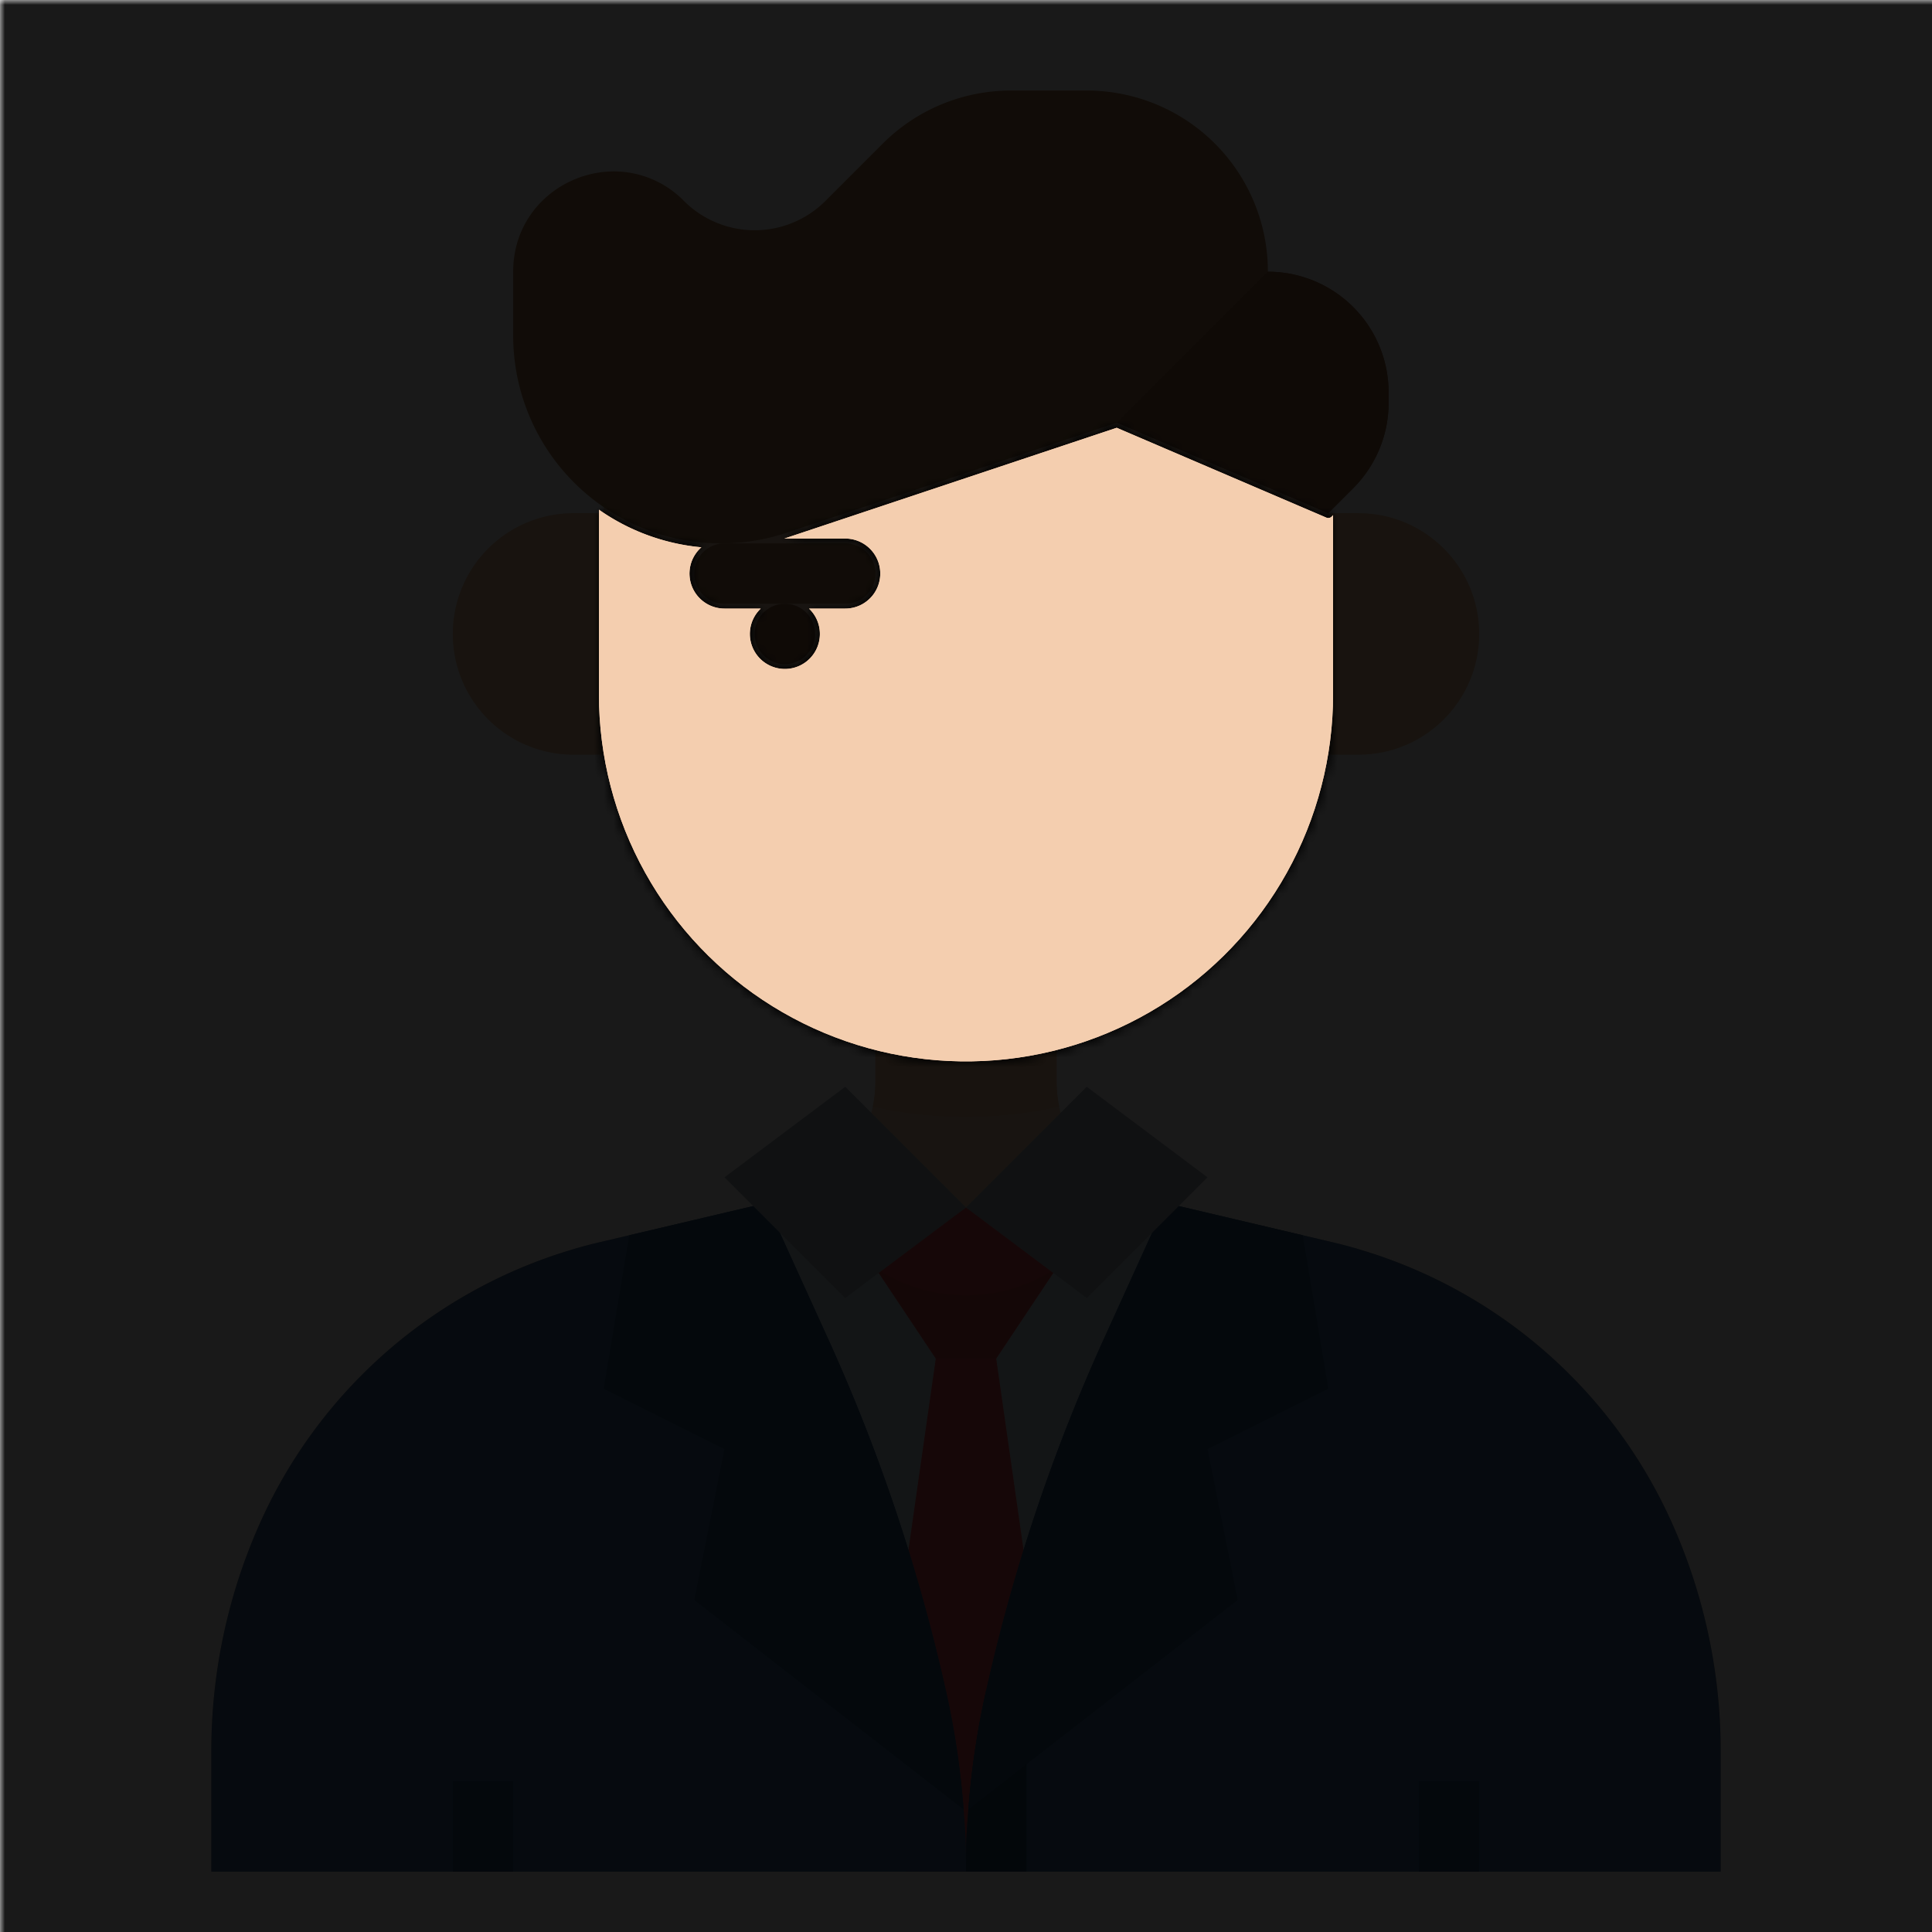 <svg:svg xmlns:svg="http://www.w3.org/2000/svg" viewBox="0.0 0.0 200.0 200.0" height="200.0px" width="200.0px"><svg:defs><svg:mask id="spotlight-mask"><svg:rect x="0" y="0" width="100%" height="100%" fill="white" opacity="0.9" /><svg:path fill="black" fill-opacity="1.0" filling="0" d="M 62.0 71.875 L 62 71.883 L 62.019 73.073 L 62.019 73.089 L 62.076 74.277 L 62.077 74.293 L 62.171 75.479 L 62.173 75.495 L 62.305 76.678 L 62.307 76.693 L 62.476 77.871 L 62.479 77.887 L 62.685 79.059 L 62.688 79.074 L 62.932 80.239 L 62.935 80.255 L 63.216 81.411 L 63.22 81.426 L 63.537 82.573 L 63.542 82.588 L 63.895 83.725 L 63.9 83.74 L 64.289 84.864 L 64.294 84.879 L 64.719 85.991 L 64.725 86.006 L 65.185 87.103 L 65.191 87.118 L 65.685 88.2 L 65.692 88.214 L 66.221 89.281 L 66.228 89.295 L 66.79 90.344 L 66.798 90.357 L 67.393 91.388 L 67.401 91.402 L 68.028 92.413 L 68.037 92.426 L 68.696 93.417 L 68.705 93.43 L 69.395 94.399 L 69.404 94.412 L 70.125 95.359 L 70.135 95.371 L 70.885 96.295 L 70.895 96.307 L 71.675 97.206 L 71.685 97.218 L 72.493 98.092 L 72.504 98.104 L 73.338 98.952 L 73.35 98.963 L 74.211 99.784 L 74.223 99.795 L 75.109 100.588 L 75.121 100.599 L 76.033 101.364 L 76.045 101.374 L 76.981 102.109 L 76.993 102.119 L 77.951 102.824 L 77.964 102.833 L 78.944 103.508 L 78.958 103.517 L 79.959 104.16 L 79.972 104.169 L 80.993 104.78 L 81.007 104.788 L 82.047 105.366 L 82.061 105.374 L 83.118 105.919 L 83.133 105.926 L 84.207 106.438 L 84.221 106.444 L 85.312 106.921 L 85.326 106.927 L 86.431 107.37 L 86.446 107.375 L 87.564 107.782 L 87.579 107.788 L 88.709 108.159 L 88.725 108.164 L 89.866 108.499 L 89.882 108.503 L 91.033 108.802 L 91.049 108.806 L 92.21 109.068 L 92.225 109.071 L 93.394 109.296 L 93.409 109.299 L 94.584 109.487 L 94.6 109.489 L 95.78 109.64 L 95.796 109.642 L 96.981 109.755 L 96.996 109.756 L 98.184 109.832 L 98.2 109.832 L 99.389 109.87 L 99.405 109.87 L 100.595 109.87 L 100.611 109.87 L 101.8 109.832 L 101.816 109.832 L 103.004 109.756 L 103.019 109.755 L 104.204 109.642 L 104.22 109.64 L 105.4 109.489 L 105.416 109.487 L 106.591 109.299 L 106.606 109.296 L 107.775 109.071 L 107.79 109.068 L 108.951 108.806 L 108.967 108.802 L 110.118 108.503 L 110.134 108.499 L 111.275 108.164 L 111.291 108.159 L 112.421 107.788 L 112.436 107.782 L 113.554 107.375 L 113.569 107.37 L 114.674 106.927 L 114.688 106.921 L 115.779 106.444 L 115.793 106.438 L 116.867 105.926 L 116.882 105.919 L 117.939 105.374 L 117.953 105.366 L 118.993 104.788 L 119.007 104.78 L 120.028 104.169 L 120.041 104.16 L 121.042 103.517 L 121.056 103.508 L 122.036 102.833 L 122.049 102.824 L 123.007 102.119 L 123.019 102.109 L 123.955 101.374 L 123.967 101.364 L 124.879 100.599 L 124.891 100.588 L 125.777 99.795 L 125.789 99.784 L 126.65 98.963 L 126.662 98.952 L 127.496 98.104 L 127.507 98.092 L 128.315 97.218 L 128.325 97.206 L 129.105 96.307 L 129.115 96.295 L 129.865 95.371 L 129.875 95.359 L 130.596 94.412 L 130.605 94.399 L 131.295 93.43 L 131.304 93.417 L 131.963 92.426 L 131.972 92.413 L 132.599 91.402 L 132.607 91.388 L 133.202 90.357 L 133.21 90.344 L 133.772 89.295 L 133.779 89.281 L 134.308 88.214 L 134.315 88.2 L 134.809 87.118 L 134.815 87.103 L 135.275 86.006 L 135.281 85.991 L 135.706 84.879 L 135.711 84.864 L 136.1 83.74 L 136.105 83.725 L 136.458 82.588 L 136.463 82.573 L 136.78 81.426 L 136.784 81.411 L 137.065 80.255 L 137.068 80.239 L 137.312 79.074 L 137.315 79.059 L 137.521 77.887 L 137.524 77.871 L 137.693 76.693 L 137.695 76.678 L 137.827 75.495 L 137.829 75.479 L 137.923 74.293 L 137.924 74.277 L 137.981 73.089 L 137.981 73.073 L 138 71.883 L 138.0 71.875 L 138.0 53.332 L 137.958 53.374 L 137.932 53.4 L 137.906 53.426 L 137.854 53.479 L 137.817 53.512 L 137.777 53.541 L 137.734 53.567 L 137.689 53.588 L 137.643 53.604 L 137.595 53.616 L 137.545 53.623 L 137.496 53.625 L 137.446 53.622 L 137.397 53.614 L 137.35 53.602 L 137.303 53.585 L 137.082 53.49 L 136.861 53.395 L 136.64 53.3 L 136.419 53.206 L 136.198 53.111 L 135.977 53.016 L 135.756 52.922 L 135.535 52.827 L 135.314 52.732 L 134.872 52.543 L 134.652 52.448 L 134.431 52.354 L 134.21 52.259 L 133.768 52.069 L 133.547 51.975 L 133.326 51.88 L 133.105 51.785 L 132.884 51.691 L 132.663 51.596 L 132.442 51.501 L 132.221 51.407 L 132 51.312 L 131.779 51.217 L 131.558 51.122 L 131.116 50.933 L 130.895 50.838 L 130.674 50.744 L 130.453 50.649 L 130.011 50.46 L 129.79 50.365 L 129.569 50.27 L 129.348 50.175 L 129.128 50.081 L 128.907 49.986 L 128.686 49.891 L 128.465 49.797 L 128.244 49.702 L 128.023 49.607 L 127.581 49.418 L 127.36 49.323 L 126.476 48.944 L 126.255 48.85 L 125.592 48.566 L 125.371 48.471 L 125.15 48.376 L 124.266 47.997 L 124.045 47.903 L 123.825 47.808 L 123.162 47.524 L 122.941 47.429 L 122.72 47.335 L 122.499 47.24 L 122.057 47.05 L 121.836 46.956 L 121.615 46.861 L 121.394 46.766 L 120.51 46.388 L 120.289 46.293 L 120.068 46.198 L 119.405 45.914 L 119.184 45.819 L 118.301 45.441 L 118.08 45.346 L 117.196 44.967 L 116.975 44.872 L 116.754 44.778 L 116.533 44.683 L 116.091 44.494 L 115.87 44.399 L 115.603 44.284 L 115.515 44.314 L 115.381 44.358 L 114.846 44.537 L 114.712 44.581 L 114.578 44.626 L 114.31 44.715 L 114.177 44.76 L 114.043 44.804 L 113.909 44.849 L 113.641 44.938 L 113.507 44.983 L 113.239 45.072 L 113.106 45.117 L 112.972 45.161 L 112.838 45.206 L 112.57 45.295 L 112.436 45.34 L 112.302 45.385 L 111.767 45.563 L 111.633 45.608 L 111.097 45.786 L 110.964 45.831 L 110.428 46.009 L 110.294 46.054 L 110.16 46.099 L 109.892 46.188 L 109.759 46.233 L 109.491 46.322 L 109.357 46.366 L 109.223 46.411 L 109.089 46.456 L 108.821 46.545 L 108.688 46.59 L 108.554 46.634 L 108.152 46.768 L 108.018 46.813 L 107.884 46.857 L 107.349 47.036 L 107.215 47.08 L 106.679 47.259 L 106.546 47.304 L 106.412 47.348 L 106.144 47.437 L 106.01 47.482 L 105.876 47.527 L 105.742 47.571 L 105.475 47.661 L 105.341 47.705 L 105.073 47.794 L 104.939 47.839 L 104.805 47.884 L 104.671 47.928 L 104.403 48.018 L 104.27 48.062 L 104.136 48.107 L 103.6 48.285 L 103.466 48.33 L 102.931 48.508 L 102.797 48.553 L 102.529 48.642 L 102.318 48.713 L 102.106 48.783 L 101.895 48.854 L 101.683 48.924 L 101.472 48.995 L 101.26 49.065 L 101.049 49.136 L 100.838 49.206 L 100.626 49.277 L 100.415 49.347 L 100.203 49.417 L 99.992 49.488 L 99.569 49.629 L 99.357 49.699 L 98.935 49.84 L 98.723 49.911 L 98.512 49.981 L 98.3 50.052 L 98.089 50.122 L 97.877 50.193 L 97.666 50.263 L 97.454 50.334 L 97.243 50.404 L 96.82 50.545 L 96.609 50.615 L 96.397 50.686 L 96.186 50.756 L 95.974 50.827 L 95.763 50.897 L 95.551 50.968 L 95.34 51.038 L 95.128 51.109 L 94.917 51.179 L 94.706 51.25 L 94.494 51.32 L 94.283 51.391 L 94.071 51.461 L 93.86 51.532 L 93.437 51.673 L 93.225 51.743 L 93.014 51.813 L 92.802 51.884 L 92.591 51.954 L 92.38 52.025 L 92.168 52.095 L 91.957 52.166 L 91.745 52.236 L 91.534 52.307 L 91.322 52.377 L 91.111 52.448 L 90.688 52.589 L 90.477 52.659 L 90.054 52.8 L 89.842 52.871 L 89.631 52.941 L 89.419 53.011 L 89.208 53.082 L 88.996 53.152 L 88.785 53.223 L 88.573 53.293 L 88.362 53.364 L 87.939 53.505 L 87.728 53.575 L 87.516 53.646 L 87.305 53.716 L 87.093 53.787 L 86.882 53.857 L 86.67 53.928 L 86.459 53.998 L 86.247 54.069 L 86.036 54.139 L 85.825 54.209 L 85.613 54.28 L 85.402 54.35 L 85.19 54.421 L 84.979 54.491 L 84.767 54.562 L 84.556 54.632 L 84.344 54.703 L 84.133 54.773 L 83.922 54.844 L 83.499 54.985 L 83.287 55.055 L 83.076 55.126 L 82.864 55.196 L 82.653 55.267 L 82.441 55.337 L 82.23 55.407 L 82.018 55.478 L 81.807 55.548 L 81.596 55.619 L 81.563 55.63 L 81.562 55.63 L 81.529 55.641 L 81.528 55.641 L 81.495 55.652 L 81.494 55.653 L 81.461 55.664 L 81.46 55.664 L 81.427 55.675 L 81.426 55.675 L 81.393 55.686 L 81.392 55.686 L 81.359 55.697 L 81.358 55.697 L 81.325 55.708 L 81.324 55.708 L 81.29 55.719 L 81.29 55.719 L 81.256 55.729 L 81.256 55.73 L 81.222 55.74 L 81.221 55.741 L 81.191 55.75 L 87.5 55.75 L 87.508 55.75 L 87.607 55.752 L 87.623 55.752 L 87.722 55.757 L 87.738 55.758 L 87.837 55.766 L 87.852 55.767 L 87.951 55.778 L 87.967 55.78 L 88.065 55.794 L 88.081 55.797 L 88.178 55.814 L 88.194 55.817 L 88.291 55.837 L 88.306 55.841 L 88.403 55.864 L 88.418 55.868 L 88.514 55.895 L 88.529 55.899 L 88.624 55.929 L 88.639 55.934 L 88.732 55.966 L 88.747 55.971 L 88.84 56.007 L 88.855 56.013 L 88.946 56.051 L 88.961 56.057 L 89.051 56.099 L 89.065 56.105 L 89.154 56.149 L 89.168 56.157 L 89.256 56.203 L 89.269 56.211 L 89.355 56.261 L 89.369 56.269 L 89.453 56.321 L 89.466 56.33 L 89.549 56.385 L 89.562 56.394 L 89.643 56.451 L 89.656 56.461 L 89.735 56.521 L 89.747 56.531 L 89.824 56.593 L 89.836 56.603 L 89.911 56.668 L 89.923 56.679 L 89.996 56.746 L 90.007 56.757 L 90.078 56.827 L 90.089 56.838 L 90.157 56.91 L 90.168 56.921 L 90.234 56.995 L 90.245 57.007 L 90.308 57.083 L 90.318 57.095 L 90.38 57.173 L 90.389 57.186 L 90.448 57.266 L 90.457 57.279 L 90.514 57.36 L 90.522 57.374 L 90.576 57.457 L 90.584 57.471 L 90.635 57.556 L 90.643 57.569 L 90.691 57.656 L 90.699 57.67 L 90.744 57.758 L 90.751 57.772 L 90.794 57.862 L 90.801 57.876 L 90.84 57.967 L 90.847 57.982 L 90.883 58.074 L 90.889 58.089 L 90.923 58.182 L 90.928 58.197 L 90.959 58.291 L 90.964 58.306 L 90.992 58.401 L 90.996 58.417 L 91.021 58.513 L 91.025 58.528 L 91.046 58.625 L 91.05 58.64 L 91.068 58.738 L 91.071 58.753 L 91.087 58.851 L 91.089 58.867 L 91.102 58.965 L 91.103 58.981 L 91.113 59.08 L 91.114 59.096 L 91.12 59.195 L 91.121 59.21 L 91.124 59.31 L 91.125 59.325 L 91.125 59.425 L 91.124 59.44 L 91.121 59.54 L 91.12 59.555 L 91.114 59.654 L 91.113 59.67 L 91.103 59.769 L 91.102 59.785 L 91.089 59.883 L 91.087 59.899 L 91.071 59.997 L 91.068 60.012 L 91.05 60.11 L 91.046 60.125 L 91.025 60.222 L 91.021 60.237 L 90.996 60.333 L 90.992 60.349 L 90.964 60.444 L 90.959 60.459 L 90.928 60.553 L 90.923 60.568 L 90.889 60.661 L 90.883 60.676 L 90.847 60.768 L 90.84 60.783 L 90.801 60.874 L 90.794 60.888 L 90.751 60.978 L 90.744 60.992 L 90.699 61.08 L 90.691 61.094 L 90.643 61.181 L 90.635 61.194 L 90.584 61.279 L 90.576 61.293 L 90.522 61.376 L 90.514 61.39 L 90.457 61.471 L 90.448 61.484 L 90.389 61.564 L 90.38 61.577 L 90.318 61.655 L 90.308 61.667 L 90.245 61.743 L 90.234 61.755 L 90.168 61.829 L 90.157 61.84 L 90.089 61.912 L 90.078 61.923 L 90.007 61.993 L 89.996 62.004 L 89.923 62.071 L 89.911 62.082 L 89.836 62.147 L 89.824 62.157 L 89.747 62.219 L 89.735 62.229 L 89.656 62.289 L 89.643 62.299 L 89.562 62.356 L 89.549 62.365 L 89.466 62.42 L 89.453 62.429 L 89.369 62.481 L 89.355 62.489 L 89.269 62.539 L 89.256 62.547 L 89.168 62.593 L 89.154 62.601 L 89.065 62.645 L 89.051 62.651 L 88.961 62.693 L 88.946 62.699 L 88.855 62.737 L 88.84 62.743 L 88.747 62.779 L 88.732 62.784 L 88.639 62.816 L 88.624 62.821 L 88.529 62.851 L 88.514 62.855 L 88.418 62.882 L 88.403 62.886 L 88.306 62.909 L 88.291 62.913 L 88.194 62.933 L 88.178 62.936 L 88.081 62.953 L 88.065 62.956 L 87.967 62.97 L 87.951 62.972 L 87.852 62.983 L 87.837 62.984 L 87.738 62.992 L 87.722 62.993 L 87.623 62.998 L 87.607 62.998 L 87.508 63 L 87.5 63.0 L 83.749 63.0 L 83.787 63.036 L 83.798 63.047 L 83.868 63.118 L 83.879 63.129 L 83.946 63.202 L 83.957 63.214 L 84.022 63.289 L 84.032 63.301 L 84.094 63.378 L 84.104 63.39 L 84.164 63.469 L 84.174 63.482 L 84.231 63.563 L 84.24 63.576 L 84.295 63.659 L 84.304 63.672 L 84.356 63.756 L 84.364 63.77 L 84.414 63.856 L 84.422 63.869 L 84.468 63.957 L 84.476 63.971 L 84.52 64.06 L 84.526 64.074 L 84.568 64.164 L 84.574 64.179 L 84.612 64.27 L 84.618 64.285 L 84.654 64.378 L 84.659 64.393 L 84.691 64.486 L 84.696 64.501 L 84.726 64.596 L 84.73 64.611 L 84.757 64.707 L 84.761 64.722 L 84.784 64.819 L 84.788 64.834 L 84.808 64.931 L 84.811 64.947 L 84.828 65.044 L 84.831 65.06 L 84.845 65.158 L 84.847 65.174 L 84.858 65.273 L 84.859 65.288 L 84.867 65.387 L 84.868 65.403 L 84.873 65.502 L 84.873 65.518 L 84.875 65.617 L 84.875 65.633 L 84.873 65.732 L 84.873 65.748 L 84.868 65.847 L 84.867 65.863 L 84.859 65.962 L 84.858 65.977 L 84.847 66.076 L 84.845 66.092 L 84.831 66.19 L 84.828 66.206 L 84.811 66.303 L 84.808 66.319 L 84.788 66.416 L 84.784 66.431 L 84.761 66.528 L 84.757 66.543 L 84.73 66.639 L 84.726 66.654 L 84.696 66.749 L 84.691 66.764 L 84.659 66.857 L 84.654 66.872 L 84.618 66.965 L 84.612 66.98 L 84.574 67.071 L 84.568 67.086 L 84.526 67.176 L 84.52 67.19 L 84.476 67.279 L 84.468 67.293 L 84.422 67.381 L 84.414 67.394 L 84.364 67.48 L 84.356 67.494 L 84.304 67.578 L 84.295 67.591 L 84.24 67.674 L 84.231 67.687 L 84.174 67.768 L 84.164 67.781 L 84.104 67.86 L 84.094 67.872 L 84.032 67.949 L 84.022 67.961 L 83.957 68.036 L 83.946 68.048 L 83.879 68.121 L 83.868 68.132 L 83.798 68.203 L 83.787 68.214 L 83.715 68.282 L 83.704 68.293 L 83.63 68.359 L 83.618 68.37 L 83.542 68.433 L 83.53 68.443 L 83.452 68.505 L 83.439 68.514 L 83.359 68.573 L 83.346 68.582 L 83.265 68.639 L 83.251 68.647 L 83.168 68.701 L 83.154 68.709 L 83.069 68.76 L 83.056 68.768 L 82.969 68.816 L 82.955 68.824 L 82.867 68.869 L 82.853 68.876 L 82.763 68.919 L 82.749 68.926 L 82.658 68.965 L 82.643 68.972 L 82.551 69.008 L 82.536 69.014 L 82.443 69.048 L 82.428 69.053 L 82.334 69.084 L 82.319 69.089 L 82.224 69.117 L 82.208 69.121 L 82.112 69.146 L 82.097 69.15 L 82 69.171 L 81.985 69.175 L 81.887 69.193 L 81.872 69.196 L 81.774 69.212 L 81.758 69.214 L 81.66 69.227 L 81.644 69.228 L 81.545 69.238 L 81.529 69.239 L 81.43 69.245 L 81.415 69.246 L 81.315 69.249 L 81.3 69.25 L 81.2 69.25 L 81.185 69.249 L 81.085 69.246 L 81.07 69.245 L 80.971 69.239 L 80.955 69.238 L 80.856 69.228 L 80.84 69.227 L 80.742 69.214 L 80.726 69.212 L 80.628 69.196 L 80.613 69.193 L 80.515 69.175 L 80.5 69.171 L 80.403 69.15 L 80.388 69.146 L 80.292 69.121 L 80.276 69.117 L 80.181 69.089 L 80.166 69.084 L 80.072 69.053 L 80.057 69.048 L 79.964 69.014 L 79.949 69.008 L 79.857 68.972 L 79.842 68.965 L 79.751 68.926 L 79.737 68.919 L 79.647 68.876 L 79.633 68.869 L 79.545 68.824 L 79.531 68.816 L 79.444 68.768 L 79.431 68.76 L 79.346 68.709 L 79.332 68.701 L 79.249 68.647 L 79.235 68.639 L 79.154 68.582 L 79.141 68.573 L 79.061 68.514 L 79.048 68.505 L 78.97 68.443 L 78.958 68.433 L 78.882 68.37 L 78.87 68.359 L 78.796 68.293 L 78.785 68.282 L 78.713 68.214 L 78.702 68.203 L 78.632 68.132 L 78.621 68.121 L 78.554 68.048 L 78.543 68.036 L 78.478 67.961 L 78.468 67.949 L 78.406 67.872 L 78.396 67.86 L 78.336 67.781 L 78.326 67.768 L 78.269 67.687 L 78.26 67.674 L 78.205 67.591 L 78.196 67.578 L 78.144 67.494 L 78.136 67.48 L 78.086 67.394 L 78.078 67.381 L 78.032 67.293 L 78.024 67.279 L 77.98 67.19 L 77.974 67.176 L 77.932 67.086 L 77.926 67.071 L 77.888 66.98 L 77.882 66.965 L 77.846 66.872 L 77.841 66.857 L 77.809 66.764 L 77.804 66.749 L 77.774 66.654 L 77.77 66.639 L 77.743 66.543 L 77.739 66.528 L 77.716 66.431 L 77.712 66.416 L 77.692 66.319 L 77.689 66.303 L 77.672 66.206 L 77.669 66.19 L 77.655 66.092 L 77.653 66.076 L 77.642 65.977 L 77.641 65.962 L 77.633 65.863 L 77.632 65.847 L 77.627 65.748 L 77.627 65.732 L 77.625 65.633 L 77.625 65.617 L 77.627 65.518 L 77.627 65.502 L 77.632 65.403 L 77.633 65.387 L 77.641 65.288 L 77.642 65.273 L 77.653 65.174 L 77.655 65.158 L 77.669 65.06 L 77.672 65.044 L 77.689 64.947 L 77.692 64.931 L 77.712 64.834 L 77.716 64.819 L 77.739 64.722 L 77.743 64.707 L 77.77 64.611 L 77.774 64.596 L 77.804 64.501 L 77.809 64.486 L 77.841 64.393 L 77.846 64.378 L 77.882 64.285 L 77.888 64.27 L 77.926 64.179 L 77.932 64.164 L 77.974 64.074 L 77.98 64.06 L 78.024 63.971 L 78.032 63.957 L 78.078 63.869 L 78.086 63.856 L 78.136 63.77 L 78.144 63.756 L 78.196 63.672 L 78.205 63.659 L 78.26 63.576 L 78.269 63.563 L 78.326 63.482 L 78.336 63.469 L 78.396 63.39 L 78.406 63.378 L 78.468 63.301 L 78.478 63.289 L 78.543 63.214 L 78.554 63.202 L 78.621 63.129 L 78.632 63.118 L 78.702 63.047 L 78.713 63.036 L 78.751 63.0 L 75.0 63.0 L 74.992 63 L 74.893 62.998 L 74.877 62.998 L 74.778 62.993 L 74.762 62.992 L 74.663 62.984 L 74.648 62.983 L 74.549 62.972 L 74.533 62.97 L 74.435 62.956 L 74.419 62.953 L 74.322 62.936 L 74.306 62.933 L 74.209 62.913 L 74.194 62.909 L 74.097 62.886 L 74.082 62.882 L 73.986 62.855 L 73.971 62.851 L 73.876 62.821 L 73.861 62.816 L 73.768 62.784 L 73.753 62.779 L 73.66 62.743 L 73.645 62.737 L 73.554 62.699 L 73.539 62.693 L 73.449 62.651 L 73.435 62.645 L 73.346 62.601 L 73.332 62.593 L 73.244 62.547 L 73.231 62.539 L 73.145 62.489 L 73.131 62.481 L 73.047 62.429 L 73.034 62.42 L 72.951 62.365 L 72.938 62.356 L 72.857 62.299 L 72.844 62.289 L 72.765 62.229 L 72.753 62.219 L 72.676 62.157 L 72.664 62.147 L 72.589 62.082 L 72.577 62.071 L 72.504 62.004 L 72.493 61.993 L 72.422 61.923 L 72.411 61.912 L 72.343 61.84 L 72.332 61.829 L 72.266 61.755 L 72.255 61.743 L 72.192 61.667 L 72.182 61.655 L 72.12 61.577 L 72.111 61.564 L 72.052 61.484 L 72.043 61.471 L 71.986 61.39 L 71.978 61.376 L 71.924 61.293 L 71.916 61.279 L 71.865 61.194 L 71.857 61.181 L 71.809 61.094 L 71.801 61.08 L 71.756 60.992 L 71.749 60.978 L 71.706 60.888 L 71.699 60.874 L 71.66 60.783 L 71.653 60.768 L 71.617 60.676 L 71.611 60.661 L 71.577 60.568 L 71.572 60.553 L 71.541 60.459 L 71.536 60.444 L 71.508 60.349 L 71.504 60.333 L 71.479 60.237 L 71.475 60.222 L 71.454 60.125 L 71.45 60.11 L 71.432 60.012 L 71.429 59.997 L 71.413 59.899 L 71.411 59.883 L 71.398 59.785 L 71.397 59.769 L 71.387 59.67 L 71.386 59.654 L 71.38 59.555 L 71.379 59.54 L 71.376 59.44 L 71.375 59.425 L 71.375 59.325 L 71.376 59.31 L 71.379 59.21 L 71.38 59.195 L 71.386 59.096 L 71.387 59.08 L 71.397 58.981 L 71.398 58.965 L 71.411 58.867 L 71.413 58.851 L 71.429 58.753 L 71.432 58.738 L 71.45 58.64 L 71.454 58.625 L 71.475 58.528 L 71.479 58.513 L 71.504 58.417 L 71.508 58.401 L 71.536 58.306 L 71.541 58.291 L 71.572 58.197 L 71.577 58.182 L 71.611 58.089 L 71.617 58.074 L 71.653 57.982 L 71.66 57.967 L 71.699 57.876 L 71.706 57.862 L 71.749 57.772 L 71.756 57.758 L 71.801 57.67 L 71.809 57.656 L 71.857 57.569 L 71.865 57.556 L 71.916 57.471 L 71.924 57.457 L 71.978 57.374 L 71.986 57.36 L 72.043 57.279 L 72.052 57.266 L 72.111 57.186 L 72.12 57.173 L 72.182 57.095 L 72.192 57.083 L 72.255 57.007 L 72.266 56.995 L 72.332 56.921 L 72.343 56.91 L 72.411 56.838 L 72.422 56.827 L 72.493 56.757 L 72.504 56.746 L 72.577 56.679 L 72.589 56.668 L 72.604 56.655 L 72.407 56.637 L 72.399 56.636 L 72.025 56.595 L 72.016 56.594 L 71.643 56.546 L 71.634 56.544 L 71.262 56.49 L 71.253 56.489 L 70.882 56.428 L 70.874 56.426 L 70.504 56.359 L 70.495 56.357 L 70.126 56.283 L 70.118 56.281 L 69.75 56.201 L 69.742 56.199 L 69.375 56.112 L 69.367 56.11 L 69.003 56.017 L 68.994 56.015 L 68.631 55.915 L 68.623 55.913 L 68.262 55.807 L 68.253 55.805 L 67.894 55.692 L 67.886 55.69 L 67.529 55.571 L 67.521 55.568 L 67.166 55.444 L 67.158 55.441 L 66.805 55.31 L 66.797 55.307 L 66.446 55.17 L 66.438 55.167 L 66.09 55.024 L 66.082 55.02 L 65.737 54.871 L 65.729 54.868 L 65.386 54.712 L 65.378 54.709 L 65.038 54.548 L 65.03 54.544 L 64.693 54.377 L 64.686 54.373 L 64.351 54.2 L 64.344 54.196 L 64.013 54.017 L 64.005 54.013 L 63.677 53.828 L 63.67 53.824 L 63.345 53.634 L 63.338 53.629 L 63.016 53.433 L 63.009 53.429 L 62.691 53.227 L 62.684 53.223 L 62.37 53.016 L 62.362 53.011 L 62.052 52.798 L 62.045 52.793 L 62.0 52.762 L 62.0 71.875 Z" id="element_154" /><svg:path fill="black" fill-opacity="1.0" filling="0" d="M 62.0 71.875 L 62 71.883 L 62.019 73.073 L 62.019 73.089 L 62.076 74.277 L 62.077 74.293 L 62.171 75.479 L 62.173 75.495 L 62.305 76.678 L 62.307 76.693 L 62.476 77.871 L 62.479 77.887 L 62.685 79.059 L 62.688 79.074 L 62.932 80.239 L 62.935 80.255 L 63.216 81.411 L 63.22 81.426 L 63.537 82.573 L 63.542 82.588 L 63.895 83.725 L 63.9 83.74 L 64.289 84.864 L 64.294 84.879 L 64.719 85.991 L 64.725 86.006 L 65.185 87.103 L 65.191 87.118 L 65.685 88.2 L 65.692 88.214 L 66.221 89.281 L 66.228 89.295 L 66.79 90.344 L 66.798 90.357 L 67.393 91.388 L 67.401 91.402 L 68.028 92.413 L 68.037 92.426 L 68.696 93.417 L 68.705 93.43 L 69.395 94.399 L 69.404 94.412 L 70.125 95.359 L 70.135 95.371 L 70.885 96.295 L 70.895 96.307 L 71.675 97.206 L 71.685 97.218 L 72.493 98.092 L 72.504 98.104 L 73.338 98.952 L 73.35 98.963 L 74.211 99.784 L 74.223 99.795 L 75.109 100.588 L 75.121 100.599 L 76.033 101.364 L 76.045 101.374 L 76.981 102.109 L 76.993 102.119 L 77.951 102.824 L 77.964 102.833 L 78.944 103.508 L 78.958 103.517 L 79.959 104.16 L 79.972 104.169 L 80.993 104.78 L 81.007 104.788 L 82.047 105.366 L 82.061 105.374 L 83.118 105.919 L 83.133 105.926 L 84.207 106.438 L 84.221 106.444 L 85.312 106.921 L 85.326 106.927 L 86.431 107.37 L 86.446 107.375 L 87.564 107.782 L 87.579 107.788 L 88.709 108.159 L 88.725 108.164 L 89.866 108.499 L 89.882 108.503 L 91.033 108.802 L 91.049 108.806 L 92.21 109.068 L 92.225 109.071 L 93.394 109.296 L 93.409 109.299 L 94.584 109.487 L 94.6 109.489 L 95.78 109.64 L 95.796 109.642 L 96.981 109.755 L 96.996 109.756 L 98.184 109.832 L 98.2 109.832 L 99.389 109.87 L 99.405 109.87 L 100.595 109.87 L 100.611 109.87 L 101.8 109.832 L 101.816 109.832 L 103.004 109.756 L 103.019 109.755 L 104.204 109.642 L 104.22 109.64 L 105.4 109.489 L 105.416 109.487 L 106.591 109.299 L 106.606 109.296 L 107.775 109.071 L 107.79 109.068 L 108.951 108.806 L 108.967 108.802 L 110.118 108.503 L 110.134 108.499 L 111.275 108.164 L 111.291 108.159 L 112.421 107.788 L 112.436 107.782 L 113.554 107.375 L 113.569 107.37 L 114.674 106.927 L 114.688 106.921 L 115.779 106.444 L 115.793 106.438 L 116.867 105.926 L 116.882 105.919 L 117.939 105.374 L 117.953 105.366 L 118.993 104.788 L 119.007 104.78 L 120.028 104.169 L 120.041 104.16 L 121.042 103.517 L 121.056 103.508 L 122.036 102.833 L 122.049 102.824 L 123.007 102.119 L 123.019 102.109 L 123.955 101.374 L 123.967 101.364 L 124.879 100.599 L 124.891 100.588 L 125.777 99.795 L 125.789 99.784 L 126.65 98.963 L 126.662 98.952 L 127.496 98.104 L 127.507 98.092 L 128.315 97.218 L 128.325 97.206 L 129.105 96.307 L 129.115 96.295 L 129.865 95.371 L 129.875 95.359 L 130.596 94.412 L 130.605 94.399 L 131.295 93.43 L 131.304 93.417 L 131.963 92.426 L 131.972 92.413 L 132.599 91.402 L 132.607 91.388 L 133.202 90.357 L 133.21 90.344 L 133.772 89.295 L 133.779 89.281 L 134.308 88.214 L 134.315 88.2 L 134.809 87.118 L 134.815 87.103 L 135.275 86.006 L 135.281 85.991 L 135.706 84.879 L 135.711 84.864 L 136.1 83.74 L 136.105 83.725 L 136.458 82.588 L 136.463 82.573 L 136.78 81.426 L 136.784 81.411 L 137.065 80.255 L 137.068 80.239 L 137.312 79.074 L 137.315 79.059 L 137.521 77.887 L 137.524 77.871 L 137.693 76.693 L 137.695 76.678 L 137.827 75.495 L 137.829 75.479 L 137.923 74.293 L 137.924 74.277 L 137.981 73.089 L 137.981 73.073 L 138 71.883 L 138.0 71.875 L 138.0 53.332 L 137.958 53.374 L 137.932 53.4 L 137.906 53.426 L 137.854 53.479 L 137.817 53.512 L 137.777 53.541 L 137.734 53.567 L 137.689 53.588 L 137.643 53.604 L 137.595 53.616 L 137.545 53.623 L 137.496 53.625 L 137.446 53.622 L 137.397 53.614 L 137.35 53.602 L 137.303 53.585 L 137.082 53.49 L 136.861 53.395 L 136.64 53.3 L 136.419 53.206 L 136.198 53.111 L 135.977 53.016 L 135.756 52.922 L 135.535 52.827 L 135.314 52.732 L 134.872 52.543 L 134.652 52.448 L 134.431 52.354 L 134.21 52.259 L 133.768 52.069 L 133.547 51.975 L 133.326 51.88 L 133.105 51.785 L 132.884 51.691 L 132.663 51.596 L 132.442 51.501 L 132.221 51.407 L 132 51.312 L 131.779 51.217 L 131.558 51.122 L 131.116 50.933 L 130.895 50.838 L 130.674 50.744 L 130.453 50.649 L 130.011 50.46 L 129.79 50.365 L 129.569 50.27 L 129.348 50.175 L 129.128 50.081 L 128.907 49.986 L 128.686 49.891 L 128.465 49.797 L 128.244 49.702 L 128.023 49.607 L 127.581 49.418 L 127.36 49.323 L 126.476 48.944 L 126.255 48.85 L 125.592 48.566 L 125.371 48.471 L 125.15 48.376 L 124.266 47.997 L 124.045 47.903 L 123.825 47.808 L 123.162 47.524 L 122.941 47.429 L 122.72 47.335 L 122.499 47.24 L 122.057 47.05 L 121.836 46.956 L 121.615 46.861 L 121.394 46.766 L 120.51 46.388 L 120.289 46.293 L 120.068 46.198 L 119.405 45.914 L 119.184 45.819 L 118.301 45.441 L 118.08 45.346 L 117.196 44.967 L 116.975 44.872 L 116.754 44.778 L 116.533 44.683 L 116.091 44.494 L 115.87 44.399 L 115.603 44.284 L 115.515 44.314 L 115.381 44.358 L 114.846 44.537 L 114.712 44.581 L 114.578 44.626 L 114.31 44.715 L 114.177 44.76 L 114.043 44.804 L 113.909 44.849 L 113.641 44.938 L 113.507 44.983 L 113.239 45.072 L 113.106 45.117 L 112.972 45.161 L 112.838 45.206 L 112.57 45.295 L 112.436 45.34 L 112.302 45.385 L 111.767 45.563 L 111.633 45.608 L 111.097 45.786 L 110.964 45.831 L 110.428 46.009 L 110.294 46.054 L 110.16 46.099 L 109.892 46.188 L 109.759 46.233 L 109.491 46.322 L 109.357 46.366 L 109.223 46.411 L 109.089 46.456 L 108.821 46.545 L 108.688 46.59 L 108.554 46.634 L 108.152 46.768 L 108.018 46.813 L 107.884 46.857 L 107.349 47.036 L 107.215 47.08 L 106.679 47.259 L 106.546 47.304 L 106.412 47.348 L 106.144 47.437 L 106.01 47.482 L 105.876 47.527 L 105.742 47.571 L 105.475 47.661 L 105.341 47.705 L 105.073 47.794 L 104.939 47.839 L 104.805 47.884 L 104.671 47.928 L 104.403 48.018 L 104.27 48.062 L 104.136 48.107 L 103.6 48.285 L 103.466 48.33 L 102.931 48.508 L 102.797 48.553 L 102.529 48.642 L 102.318 48.713 L 102.106 48.783 L 101.895 48.854 L 101.683 48.924 L 101.472 48.995 L 101.26 49.065 L 101.049 49.136 L 100.838 49.206 L 100.626 49.277 L 100.415 49.347 L 100.203 49.417 L 99.992 49.488 L 99.569 49.629 L 99.357 49.699 L 98.935 49.84 L 98.723 49.911 L 98.512 49.981 L 98.3 50.052 L 98.089 50.122 L 97.877 50.193 L 97.666 50.263 L 97.454 50.334 L 97.243 50.404 L 96.82 50.545 L 96.609 50.615 L 96.397 50.686 L 96.186 50.756 L 95.974 50.827 L 95.763 50.897 L 95.551 50.968 L 95.34 51.038 L 95.128 51.109 L 94.917 51.179 L 94.706 51.25 L 94.494 51.32 L 94.283 51.391 L 94.071 51.461 L 93.86 51.532 L 93.437 51.673 L 93.225 51.743 L 93.014 51.813 L 92.802 51.884 L 92.591 51.954 L 92.38 52.025 L 92.168 52.095 L 91.957 52.166 L 91.745 52.236 L 91.534 52.307 L 91.322 52.377 L 91.111 52.448 L 90.688 52.589 L 90.477 52.659 L 90.054 52.8 L 89.842 52.871 L 89.631 52.941 L 89.419 53.011 L 89.208 53.082 L 88.996 53.152 L 88.785 53.223 L 88.573 53.293 L 88.362 53.364 L 87.939 53.505 L 87.728 53.575 L 87.516 53.646 L 87.305 53.716 L 87.093 53.787 L 86.882 53.857 L 86.67 53.928 L 86.459 53.998 L 86.247 54.069 L 86.036 54.139 L 85.825 54.209 L 85.613 54.28 L 85.402 54.35 L 85.19 54.421 L 84.979 54.491 L 84.767 54.562 L 84.556 54.632 L 84.344 54.703 L 84.133 54.773 L 83.922 54.844 L 83.499 54.985 L 83.287 55.055 L 83.076 55.126 L 82.864 55.196 L 82.653 55.267 L 82.441 55.337 L 82.23 55.407 L 82.018 55.478 L 81.807 55.548 L 81.596 55.619 L 81.563 55.63 L 81.562 55.63 L 81.529 55.641 L 81.528 55.641 L 81.495 55.652 L 81.494 55.653 L 81.461 55.664 L 81.46 55.664 L 81.427 55.675 L 81.426 55.675 L 81.393 55.686 L 81.392 55.686 L 81.359 55.697 L 81.358 55.697 L 81.325 55.708 L 81.324 55.708 L 81.29 55.719 L 81.29 55.719 L 81.256 55.729 L 81.256 55.73 L 81.222 55.74 L 81.221 55.741 L 81.191 55.75 L 87.5 55.75 L 87.508 55.75 L 87.607 55.752 L 87.623 55.752 L 87.722 55.757 L 87.738 55.758 L 87.837 55.766 L 87.852 55.767 L 87.951 55.778 L 87.967 55.78 L 88.065 55.794 L 88.081 55.797 L 88.178 55.814 L 88.194 55.817 L 88.291 55.837 L 88.306 55.841 L 88.403 55.864 L 88.418 55.868 L 88.514 55.895 L 88.529 55.899 L 88.624 55.929 L 88.639 55.934 L 88.732 55.966 L 88.747 55.971 L 88.84 56.007 L 88.855 56.013 L 88.946 56.051 L 88.961 56.057 L 89.051 56.099 L 89.065 56.105 L 89.154 56.149 L 89.168 56.157 L 89.256 56.203 L 89.269 56.211 L 89.355 56.261 L 89.369 56.269 L 89.453 56.321 L 89.466 56.33 L 89.549 56.385 L 89.562 56.394 L 89.643 56.451 L 89.656 56.461 L 89.735 56.521 L 89.747 56.531 L 89.824 56.593 L 89.836 56.603 L 89.911 56.668 L 89.923 56.679 L 89.996 56.746 L 90.007 56.757 L 90.078 56.827 L 90.089 56.838 L 90.157 56.91 L 90.168 56.921 L 90.234 56.995 L 90.245 57.007 L 90.308 57.083 L 90.318 57.095 L 90.38 57.173 L 90.389 57.186 L 90.448 57.266 L 90.457 57.279 L 90.514 57.36 L 90.522 57.374 L 90.576 57.457 L 90.584 57.471 L 90.635 57.556 L 90.643 57.569 L 90.691 57.656 L 90.699 57.67 L 90.744 57.758 L 90.751 57.772 L 90.794 57.862 L 90.801 57.876 L 90.84 57.967 L 90.847 57.982 L 90.883 58.074 L 90.889 58.089 L 90.923 58.182 L 90.928 58.197 L 90.959 58.291 L 90.964 58.306 L 90.992 58.401 L 90.996 58.417 L 91.021 58.513 L 91.025 58.528 L 91.046 58.625 L 91.05 58.64 L 91.068 58.738 L 91.071 58.753 L 91.087 58.851 L 91.089 58.867 L 91.102 58.965 L 91.103 58.981 L 91.113 59.08 L 91.114 59.096 L 91.12 59.195 L 91.121 59.21 L 91.124 59.31 L 91.125 59.325 L 91.125 59.425 L 91.124 59.44 L 91.121 59.54 L 91.12 59.555 L 91.114 59.654 L 91.113 59.67 L 91.103 59.769 L 91.102 59.785 L 91.089 59.883 L 91.087 59.899 L 91.071 59.997 L 91.068 60.012 L 91.05 60.11 L 91.046 60.125 L 91.025 60.222 L 91.021 60.237 L 90.996 60.333 L 90.992 60.349 L 90.964 60.444 L 90.959 60.459 L 90.928 60.553 L 90.923 60.568 L 90.889 60.661 L 90.883 60.676 L 90.847 60.768 L 90.84 60.783 L 90.801 60.874 L 90.794 60.888 L 90.751 60.978 L 90.744 60.992 L 90.699 61.08 L 90.691 61.094 L 90.643 61.181 L 90.635 61.194 L 90.584 61.279 L 90.576 61.293 L 90.522 61.376 L 90.514 61.39 L 90.457 61.471 L 90.448 61.484 L 90.389 61.564 L 90.38 61.577 L 90.318 61.655 L 90.308 61.667 L 90.245 61.743 L 90.234 61.755 L 90.168 61.829 L 90.157 61.84 L 90.089 61.912 L 90.078 61.923 L 90.007 61.993 L 89.996 62.004 L 89.923 62.071 L 89.911 62.082 L 89.836 62.147 L 89.824 62.157 L 89.747 62.219 L 89.735 62.229 L 89.656 62.289 L 89.643 62.299 L 89.562 62.356 L 89.549 62.365 L 89.466 62.42 L 89.453 62.429 L 89.369 62.481 L 89.355 62.489 L 89.269 62.539 L 89.256 62.547 L 89.168 62.593 L 89.154 62.601 L 89.065 62.645 L 89.051 62.651 L 88.961 62.693 L 88.946 62.699 L 88.855 62.737 L 88.84 62.743 L 88.747 62.779 L 88.732 62.784 L 88.639 62.816 L 88.624 62.821 L 88.529 62.851 L 88.514 62.855 L 88.418 62.882 L 88.403 62.886 L 88.306 62.909 L 88.291 62.913 L 88.194 62.933 L 88.178 62.936 L 88.081 62.953 L 88.065 62.956 L 87.967 62.97 L 87.951 62.972 L 87.852 62.983 L 87.837 62.984 L 87.738 62.992 L 87.722 62.993 L 87.623 62.998 L 87.607 62.998 L 87.508 63 L 87.5 63.0 L 83.749 63.0 L 83.787 63.036 L 83.798 63.047 L 83.868 63.118 L 83.879 63.129 L 83.946 63.202 L 83.957 63.214 L 84.022 63.289 L 84.032 63.301 L 84.094 63.378 L 84.104 63.39 L 84.164 63.469 L 84.174 63.482 L 84.231 63.563 L 84.24 63.576 L 84.295 63.659 L 84.304 63.672 L 84.356 63.756 L 84.364 63.77 L 84.414 63.856 L 84.422 63.869 L 84.468 63.957 L 84.476 63.971 L 84.52 64.06 L 84.526 64.074 L 84.568 64.164 L 84.574 64.179 L 84.612 64.27 L 84.618 64.285 L 84.654 64.378 L 84.659 64.393 L 84.691 64.486 L 84.696 64.501 L 84.726 64.596 L 84.73 64.611 L 84.757 64.707 L 84.761 64.722 L 84.784 64.819 L 84.788 64.834 L 84.808 64.931 L 84.811 64.947 L 84.828 65.044 L 84.831 65.06 L 84.845 65.158 L 84.847 65.174 L 84.858 65.273 L 84.859 65.288 L 84.867 65.387 L 84.868 65.403 L 84.873 65.502 L 84.873 65.518 L 84.875 65.617 L 84.875 65.633 L 84.873 65.732 L 84.873 65.748 L 84.868 65.847 L 84.867 65.863 L 84.859 65.962 L 84.858 65.977 L 84.847 66.076 L 84.845 66.092 L 84.831 66.19 L 84.828 66.206 L 84.811 66.303 L 84.808 66.319 L 84.788 66.416 L 84.784 66.431 L 84.761 66.528 L 84.757 66.543 L 84.73 66.639 L 84.726 66.654 L 84.696 66.749 L 84.691 66.764 L 84.659 66.857 L 84.654 66.872 L 84.618 66.965 L 84.612 66.98 L 84.574 67.071 L 84.568 67.086 L 84.526 67.176 L 84.52 67.19 L 84.476 67.279 L 84.468 67.293 L 84.422 67.381 L 84.414 67.394 L 84.364 67.48 L 84.356 67.494 L 84.304 67.578 L 84.295 67.591 L 84.24 67.674 L 84.231 67.687 L 84.174 67.768 L 84.164 67.781 L 84.104 67.86 L 84.094 67.872 L 84.032 67.949 L 84.022 67.961 L 83.957 68.036 L 83.946 68.048 L 83.879 68.121 L 83.868 68.132 L 83.798 68.203 L 83.787 68.214 L 83.715 68.282 L 83.704 68.293 L 83.63 68.359 L 83.618 68.37 L 83.542 68.433 L 83.53 68.443 L 83.452 68.505 L 83.439 68.514 L 83.359 68.573 L 83.346 68.582 L 83.265 68.639 L 83.251 68.647 L 83.168 68.701 L 83.154 68.709 L 83.069 68.76 L 83.056 68.768 L 82.969 68.816 L 82.955 68.824 L 82.867 68.869 L 82.853 68.876 L 82.763 68.919 L 82.749 68.926 L 82.658 68.965 L 82.643 68.972 L 82.551 69.008 L 82.536 69.014 L 82.443 69.048 L 82.428 69.053 L 82.334 69.084 L 82.319 69.089 L 82.224 69.117 L 82.208 69.121 L 82.112 69.146 L 82.097 69.15 L 82 69.171 L 81.985 69.175 L 81.887 69.193 L 81.872 69.196 L 81.774 69.212 L 81.758 69.214 L 81.66 69.227 L 81.644 69.228 L 81.545 69.238 L 81.529 69.239 L 81.43 69.245 L 81.415 69.246 L 81.315 69.249 L 81.3 69.25 L 81.2 69.25 L 81.185 69.249 L 81.085 69.246 L 81.07 69.245 L 80.971 69.239 L 80.955 69.238 L 80.856 69.228 L 80.84 69.227 L 80.742 69.214 L 80.726 69.212 L 80.628 69.196 L 80.613 69.193 L 80.515 69.175 L 80.5 69.171 L 80.403 69.15 L 80.388 69.146 L 80.292 69.121 L 80.276 69.117 L 80.181 69.089 L 80.166 69.084 L 80.072 69.053 L 80.057 69.048 L 79.964 69.014 L 79.949 69.008 L 79.857 68.972 L 79.842 68.965 L 79.751 68.926 L 79.737 68.919 L 79.647 68.876 L 79.633 68.869 L 79.545 68.824 L 79.531 68.816 L 79.444 68.768 L 79.431 68.76 L 79.346 68.709 L 79.332 68.701 L 79.249 68.647 L 79.235 68.639 L 79.154 68.582 L 79.141 68.573 L 79.061 68.514 L 79.048 68.505 L 78.97 68.443 L 78.958 68.433 L 78.882 68.37 L 78.87 68.359 L 78.796 68.293 L 78.785 68.282 L 78.713 68.214 L 78.702 68.203 L 78.632 68.132 L 78.621 68.121 L 78.554 68.048 L 78.543 68.036 L 78.478 67.961 L 78.468 67.949 L 78.406 67.872 L 78.396 67.86 L 78.336 67.781 L 78.326 67.768 L 78.269 67.687 L 78.26 67.674 L 78.205 67.591 L 78.196 67.578 L 78.144 67.494 L 78.136 67.48 L 78.086 67.394 L 78.078 67.381 L 78.032 67.293 L 78.024 67.279 L 77.98 67.19 L 77.974 67.176 L 77.932 67.086 L 77.926 67.071 L 77.888 66.98 L 77.882 66.965 L 77.846 66.872 L 77.841 66.857 L 77.809 66.764 L 77.804 66.749 L 77.774 66.654 L 77.77 66.639 L 77.743 66.543 L 77.739 66.528 L 77.716 66.431 L 77.712 66.416 L 77.692 66.319 L 77.689 66.303 L 77.672 66.206 L 77.669 66.19 L 77.655 66.092 L 77.653 66.076 L 77.642 65.977 L 77.641 65.962 L 77.633 65.863 L 77.632 65.847 L 77.627 65.748 L 77.627 65.732 L 77.625 65.633 L 77.625 65.617 L 77.627 65.518 L 77.627 65.502 L 77.632 65.403 L 77.633 65.387 L 77.641 65.288 L 77.642 65.273 L 77.653 65.174 L 77.655 65.158 L 77.669 65.06 L 77.672 65.044 L 77.689 64.947 L 77.692 64.931 L 77.712 64.834 L 77.716 64.819 L 77.739 64.722 L 77.743 64.707 L 77.77 64.611 L 77.774 64.596 L 77.804 64.501 L 77.809 64.486 L 77.841 64.393 L 77.846 64.378 L 77.882 64.285 L 77.888 64.27 L 77.926 64.179 L 77.932 64.164 L 77.974 64.074 L 77.98 64.06 L 78.024 63.971 L 78.032 63.957 L 78.078 63.869 L 78.086 63.856 L 78.136 63.77 L 78.144 63.756 L 78.196 63.672 L 78.205 63.659 L 78.26 63.576 L 78.269 63.563 L 78.326 63.482 L 78.336 63.469 L 78.396 63.39 L 78.406 63.378 L 78.468 63.301 L 78.478 63.289 L 78.543 63.214 L 78.554 63.202 L 78.621 63.129 L 78.632 63.118 L 78.702 63.047 L 78.713 63.036 L 78.751 63.0 L 75.0 63.0 L 74.992 63 L 74.893 62.998 L 74.877 62.998 L 74.778 62.993 L 74.762 62.992 L 74.663 62.984 L 74.648 62.983 L 74.549 62.972 L 74.533 62.97 L 74.435 62.956 L 74.419 62.953 L 74.322 62.936 L 74.306 62.933 L 74.209 62.913 L 74.194 62.909 L 74.097 62.886 L 74.082 62.882 L 73.986 62.855 L 73.971 62.851 L 73.876 62.821 L 73.861 62.816 L 73.768 62.784 L 73.753 62.779 L 73.66 62.743 L 73.645 62.737 L 73.554 62.699 L 73.539 62.693 L 73.449 62.651 L 73.435 62.645 L 73.346 62.601 L 73.332 62.593 L 73.244 62.547 L 73.231 62.539 L 73.145 62.489 L 73.131 62.481 L 73.047 62.429 L 73.034 62.42 L 72.951 62.365 L 72.938 62.356 L 72.857 62.299 L 72.844 62.289 L 72.765 62.229 L 72.753 62.219 L 72.676 62.157 L 72.664 62.147 L 72.589 62.082 L 72.577 62.071 L 72.504 62.004 L 72.493 61.993 L 72.422 61.923 L 72.411 61.912 L 72.343 61.84 L 72.332 61.829 L 72.266 61.755 L 72.255 61.743 L 72.192 61.667 L 72.182 61.655 L 72.12 61.577 L 72.111 61.564 L 72.052 61.484 L 72.043 61.471 L 71.986 61.39 L 71.978 61.376 L 71.924 61.293 L 71.916 61.279 L 71.865 61.194 L 71.857 61.181 L 71.809 61.094 L 71.801 61.08 L 71.756 60.992 L 71.749 60.978 L 71.706 60.888 L 71.699 60.874 L 71.66 60.783 L 71.653 60.768 L 71.617 60.676 L 71.611 60.661 L 71.577 60.568 L 71.572 60.553 L 71.541 60.459 L 71.536 60.444 L 71.508 60.349 L 71.504 60.333 L 71.479 60.237 L 71.475 60.222 L 71.454 60.125 L 71.45 60.11 L 71.432 60.012 L 71.429 59.997 L 71.413 59.899 L 71.411 59.883 L 71.398 59.785 L 71.397 59.769 L 71.387 59.67 L 71.386 59.654 L 71.38 59.555 L 71.379 59.54 L 71.376 59.44 L 71.375 59.425 L 71.375 59.325 L 71.376 59.31 L 71.379 59.21 L 71.38 59.195 L 71.386 59.096 L 71.387 59.08 L 71.397 58.981 L 71.398 58.965 L 71.411 58.867 L 71.413 58.851 L 71.429 58.753 L 71.432 58.738 L 71.45 58.64 L 71.454 58.625 L 71.475 58.528 L 71.479 58.513 L 71.504 58.417 L 71.508 58.401 L 71.536 58.306 L 71.541 58.291 L 71.572 58.197 L 71.577 58.182 L 71.611 58.089 L 71.617 58.074 L 71.653 57.982 L 71.66 57.967 L 71.699 57.876 L 71.706 57.862 L 71.749 57.772 L 71.756 57.758 L 71.801 57.67 L 71.809 57.656 L 71.857 57.569 L 71.865 57.556 L 71.916 57.471 L 71.924 57.457 L 71.978 57.374 L 71.986 57.36 L 72.043 57.279 L 72.052 57.266 L 72.111 57.186 L 72.12 57.173 L 72.182 57.095 L 72.192 57.083 L 72.255 57.007 L 72.266 56.995 L 72.332 56.921 L 72.343 56.91 L 72.411 56.838 L 72.422 56.827 L 72.493 56.757 L 72.504 56.746 L 72.577 56.679 L 72.589 56.668 L 72.604 56.655 L 72.407 56.637 L 72.399 56.636 L 72.025 56.595 L 72.016 56.594 L 71.643 56.546 L 71.634 56.544 L 71.262 56.49 L 71.253 56.489 L 70.882 56.428 L 70.874 56.426 L 70.504 56.359 L 70.495 56.357 L 70.126 56.283 L 70.118 56.281 L 69.75 56.201 L 69.742 56.199 L 69.375 56.112 L 69.367 56.11 L 69.003 56.017 L 68.994 56.015 L 68.631 55.915 L 68.623 55.913 L 68.262 55.807 L 68.253 55.805 L 67.894 55.692 L 67.886 55.69 L 67.529 55.571 L 67.521 55.568 L 67.166 55.444 L 67.158 55.441 L 66.805 55.31 L 66.797 55.307 L 66.446 55.17 L 66.438 55.167 L 66.09 55.024 L 66.082 55.02 L 65.737 54.871 L 65.729 54.868 L 65.386 54.712 L 65.378 54.709 L 65.038 54.548 L 65.03 54.544 L 64.693 54.377 L 64.686 54.373 L 64.351 54.2 L 64.344 54.196 L 64.013 54.017 L 64.005 54.013 L 63.677 53.828 L 63.67 53.824 L 63.345 53.634 L 63.338 53.629 L 63.016 53.433 L 63.009 53.429 L 62.691 53.227 L 62.684 53.223 L 62.37 53.016 L 62.362 53.011 L 62.052 52.798 L 62.045 52.793 L 62.0 52.762 L 62.0 71.875 Z" id="element_154" style="" /></svg:mask></svg:defs><svg:path fill="#f4ceaf" fill-opacity="1.0" filling="0" d="M178.125 181.25 L178.125 193.75 L21.875 193.75 L21.875 181.25 A57.76 57.76 0.0 0 1 27.047 157.371 A51.421 51.421 0.0 0 1 59.375 129.309 C60.717 128.91 60.717 128.91 62.09 128.59 L77.34 125.0 L79.332 124.531 L80.988 124.141 A12.486 12.486 0.0 0 0 90.352 114.562 A0.014 0.014 0.0 0 0 90.355 114.551 A12.489 12.489 0.0 0 0 90.625 111.977 L90.625 103.125 L109.375 103.125 L109.375 111.977 A12.506 12.506 0.0 0 0 119.012 124.141 L120.668 124.531 L122.66 125.0 L137.91 128.59 C139.281 128.912 139.281 128.912 140.625 129.309 A51.436 51.436 0.0 0 1 172.953 157.371 A57.745 57.745 0.0 0 1 178.125 181.25 Z" />
<svg:path fill="#f2c194" fill-opacity="1.0" filling="0" d="M59.375 53.125 L65.625 53.125 A0.0 0.0 0.0 0 1 65.625 53.125 L65.625 78.125 A0.0 0.0 0.0 0 1 65.625 78.125 L59.375 78.125 A12.5 12.5 0.0 0 1 46.875 65.625 A12.5 12.5 0.0 0 1 59.375 53.125 Z" />
<svg:path fill="#f2c194" fill-opacity="1.0" filling="0" d="M140.625 78.125 L134.375 78.125 L134.375 53.125 L140.625 53.125 C147.529 53.125 153.125 58.721 153.125 65.625 C153.125 72.529 147.529 78.125 140.625 78.125 Z" />
<svg:path fill="#f2c194" fill-opacity="1.0" filling="0" d="M109.645 114.551 A44.084 44.084 0.0 0 1 90.352 114.562 A0.014 0.014 0.0 0 0 90.355 114.551 A12.489 12.489 0.0 0 0 90.625 111.977 L90.625 103.125 L109.375 103.125 L109.375 111.977 A12.489 12.489 0.0 0 0 109.645 114.551 Z" />
<svg:path fill="#f4ceaf" fill-opacity="1.0" filling="0" d="M137.5 37.246 L137.5 71.875 A37.5 37.5 0.0 0 1 62.5 71.875 L62.5 37.5 L137.5 37.246 Z" />
<svg:path fill="#966342" fill-opacity="1.0" filling="0" d="M84.375 65.625 A3.125 3.125 0.0 1 1 78.125 65.625 A3.125 3.125 0.0 1 1 84.375 65.625 Z" />
<svg:path fill="#966342" fill-opacity="1.0" filling="0" d="M121.875 65.625 A3.125 3.125 0.0 1 1 115.625 65.625 A3.125 3.125 0.0 1 1 121.875 65.625 Z" />
<svg:path fill="#ad7d4d" fill-opacity="1.0" filling="0" d="M87.5 62.5 L75.0 62.5 A3.125 3.125 0.0 0 1 75.0 56.25 L87.5 56.25 A3.125 3.125 0.0 0 1 87.5 62.5 Z" />
<svg:path fill="#ad7d4d" fill-opacity="1.0" filling="0" d="M125.0 62.5 L112.5 62.5 A3.125 3.125 0.0 0 1 112.5 56.25 L125.0 56.25 A3.125 3.125 0.0 0 1 125.0 62.5 Z" />
<svg:path fill="#f2c194" fill-opacity="1.0" filling="0" d="M100.0 101.466 A17.107 17.107 0.0 0 1 92.352 99.67 A3.125 3.125 0.0 1 1 95.148 94.08 A10.904 10.904 0.0 0 0 104.852 94.08 A3.125 3.125 0.0 0 1 107.648 99.67 A17.107 17.107 0.0 0 1 100.0 101.466 Z" />
<svg:path fill="#ad7d4d" fill-opacity="1.0" filling="0" d="M143.75 40.625 L143.75 41.699 A12.498 12.498 0.0 0 1 140.09 50.535 L137.5 53.125 L115.625 43.75 L102.371 48.168 L81.438 55.145 A21.198 21.198 0.0 0 1 78.078 55.973 A21.51 21.51 0.0 0 1 53.125 34.742 L53.125 28.125 C53.125 21.883 58.23 17.746 63.555 17.746 A10.141 10.141 0.0 0 1 70.801 20.801 A10.355 10.355 0.0 0 0 85.449 20.801 L91.383 14.867 A18.751 18.751 0.0 0 1 104.641 9.375 L112.5 9.375 A18.733 18.733 0.0 0 1 131.25 28.125 A12.502 12.502 0.0 0 1 143.75 40.625 Z" />
<svg:path fill="#f2c194" fill-opacity="1.0" filling="0" d="M103.123 80.995 A3.126 3.126 0.0 0 1 100.097 78.643 L96.972 66.398 A3.125 3.125 0.0 1 1 103.028 64.852 L106.153 77.097 A3.128 3.128 0.0 0 1 103.123 80.995 Z" />
<svg:path fill="#c4d4e0" fill-opacity="1.0" filling="0" d="M140.625 129.309 L140.625 193.75 L59.375 193.75 L59.375 129.309 C60.717 128.91 60.717 128.91 62.09 128.59 L77.34 125.0 L122.66 125.0 L137.91 128.59 C139.281 128.912 139.281 128.912 140.625 129.309 Z" />
<svg:path fill="#966342" fill-opacity="1.0" filling="0" d="M143.75 40.625 L143.75 41.699 A12.498 12.498 0.0 0 1 140.09 50.535 L137.5 53.125 L115.625 43.75 L131.25 28.125 A12.502 12.502 0.0 0 1 143.75 40.625 Z" />
<svg:path fill="#e44b4d" fill-opacity="1.0" filling="0" d="M96.875 140.625 L93.75 162.5 L93.75 193.75 L106.25 193.75 L106.25 162.5 L103.125 140.625 L96.875 140.625 Z" />
<svg:path fill="#396795" fill-opacity="1.0" filling="0" d="M100.0 193.75 L21.875 193.75 L21.875 181.25 A57.76 57.76 0.0 0 1 27.047 157.371 A51.433 51.433 0.0 0 1 62.09 128.59 L65.148 127.871 L79.332 124.531 L85.707 138.555 A185.243 185.243 0.0 0 1 92.789 156.57 A186.214 186.214 0.0 0 1 97.965 175.223 A84.763 84.763 0.0 0 1 99.754 187.309 C100.0 190.52 100.0 190.52 100.0 193.75 Z" />
<svg:path fill="#26507a" fill-opacity="1.0" filling="0" d="M71.875 165.625 L75.0 150.0 L62.5 143.75 L65.148 127.871 L79.332 124.531 L85.707 138.555 A185.243 185.243 0.0 0 1 92.789 156.57 A186.214 186.214 0.0 0 1 97.965 175.223 A84.763 84.763 0.0 0 1 99.754 187.309 L71.875 165.625 Z" />
<svg:path fill="#396795" fill-opacity="1.0" filling="0" d="M178.125 181.25 L178.125 193.75 L100.0 193.75 C100.0 190.521 100.0 190.521 100.246 187.309 A84.763 84.763 0.0 0 1 102.035 175.223 C102.051 175.148 102.066 175.074 102.086 175.0 A186.331 186.331 0.0 0 1 114.293 138.555 L120.668 124.531 L134.852 127.871 L137.91 128.59 A51.442 51.442 0.0 0 1 172.953 157.371 A57.745 57.745 0.0 0 1 178.125 181.25 Z" />
<svg:path fill="#21466b" fill-opacity="1.0" filling="0" d="M106.25 175.0 L106.25 193.75 L100.0 193.75 C100.0 190.521 100.0 190.521 100.246 187.309 A84.763 84.763 0.0 0 1 102.035 175.223 C102.051 175.148 102.066 175.074 102.086 175.0 L106.25 175.0 Z" />
<svg:path fill="#26507a" fill-opacity="1.0" filling="0" d="M125.0 150.0 L128.125 165.625 L100.246 187.309 A84.763 84.763 0.0 0 1 102.035 175.223 A186.44 186.44 0.0 0 1 114.293 138.555 L120.668 124.531 L134.852 127.871 L137.5 143.75 L125.0 150.0 Z" />
<svg:path fill="#26507a" fill-opacity="1.0" filling="0" d="M46.875 184.375 L53.125 184.375 L53.125 193.75 L46.875 193.75 L46.875 184.375 Z" />
<svg:path fill="#26507a" fill-opacity="1.0" filling="0" d="M146.875 184.375 L153.125 184.375 L153.125 193.75 L146.875 193.75 L146.875 184.375 Z" />
<svg:path fill="#e44b4d" fill-opacity="1.0" filling="0" d="M90.625 131.25 L96.875 140.625 L103.125 140.625 L109.375 131.25 L100.0 125.0 L90.625 131.25 Z" />
<svg:path fill="#d14547" fill-opacity="1.0" filling="0" d="M90.625 131.25 A16.901 16.901 0.0 0 0 109.375 131.25 L103.125 140.625 L96.875 140.625 L90.625 131.25 Z" />
<svg:path fill="#a6b2bc" fill-opacity="1.0" filling="0" d="M87.5 112.5 L100.0 125.0 L87.5 134.375 L75.0 121.875 L87.5 112.5 Z" />
<svg:path fill="#a6b2bc" fill-opacity="1.0" filling="0" d="M112.5 112.5 L100.0 125.0 L112.5 134.375 L125.0 121.875 L112.5 112.5 Z" /><svg:rect x="0" y="0" width="100%" height="100%" fill="black" mask="url(#spotlight-mask)" /><svg:g id="highlighted-segment"><svg:path fill="#f4ceaf" fill-opacity="1.0" filling="0" d="M 62.0 71.875 L 62 71.883 L 62.019 73.073 L 62.019 73.089 L 62.076 74.277 L 62.077 74.293 L 62.171 75.479 L 62.173 75.495 L 62.305 76.678 L 62.307 76.693 L 62.476 77.871 L 62.479 77.887 L 62.685 79.059 L 62.688 79.074 L 62.932 80.239 L 62.935 80.255 L 63.216 81.411 L 63.22 81.426 L 63.537 82.573 L 63.542 82.588 L 63.895 83.725 L 63.9 83.74 L 64.289 84.864 L 64.294 84.879 L 64.719 85.991 L 64.725 86.006 L 65.185 87.103 L 65.191 87.118 L 65.685 88.2 L 65.692 88.214 L 66.221 89.281 L 66.228 89.295 L 66.79 90.344 L 66.798 90.357 L 67.393 91.388 L 67.401 91.402 L 68.028 92.413 L 68.037 92.426 L 68.696 93.417 L 68.705 93.43 L 69.395 94.399 L 69.404 94.412 L 70.125 95.359 L 70.135 95.371 L 70.885 96.295 L 70.895 96.307 L 71.675 97.206 L 71.685 97.218 L 72.493 98.092 L 72.504 98.104 L 73.338 98.952 L 73.35 98.963 L 74.211 99.784 L 74.223 99.795 L 75.109 100.588 L 75.121 100.599 L 76.033 101.364 L 76.045 101.374 L 76.981 102.109 L 76.993 102.119 L 77.951 102.824 L 77.964 102.833 L 78.944 103.508 L 78.958 103.517 L 79.959 104.16 L 79.972 104.169 L 80.993 104.78 L 81.007 104.788 L 82.047 105.366 L 82.061 105.374 L 83.118 105.919 L 83.133 105.926 L 84.207 106.438 L 84.221 106.444 L 85.312 106.921 L 85.326 106.927 L 86.431 107.37 L 86.446 107.375 L 87.564 107.782 L 87.579 107.788 L 88.709 108.159 L 88.725 108.164 L 89.866 108.499 L 89.882 108.503 L 91.033 108.802 L 91.049 108.806 L 92.21 109.068 L 92.225 109.071 L 93.394 109.296 L 93.409 109.299 L 94.584 109.487 L 94.6 109.489 L 95.78 109.64 L 95.796 109.642 L 96.981 109.755 L 96.996 109.756 L 98.184 109.832 L 98.2 109.832 L 99.389 109.87 L 99.405 109.87 L 100.595 109.87 L 100.611 109.87 L 101.8 109.832 L 101.816 109.832 L 103.004 109.756 L 103.019 109.755 L 104.204 109.642 L 104.22 109.64 L 105.4 109.489 L 105.416 109.487 L 106.591 109.299 L 106.606 109.296 L 107.775 109.071 L 107.79 109.068 L 108.951 108.806 L 108.967 108.802 L 110.118 108.503 L 110.134 108.499 L 111.275 108.164 L 111.291 108.159 L 112.421 107.788 L 112.436 107.782 L 113.554 107.375 L 113.569 107.37 L 114.674 106.927 L 114.688 106.921 L 115.779 106.444 L 115.793 106.438 L 116.867 105.926 L 116.882 105.919 L 117.939 105.374 L 117.953 105.366 L 118.993 104.788 L 119.007 104.78 L 120.028 104.169 L 120.041 104.16 L 121.042 103.517 L 121.056 103.508 L 122.036 102.833 L 122.049 102.824 L 123.007 102.119 L 123.019 102.109 L 123.955 101.374 L 123.967 101.364 L 124.879 100.599 L 124.891 100.588 L 125.777 99.795 L 125.789 99.784 L 126.65 98.963 L 126.662 98.952 L 127.496 98.104 L 127.507 98.092 L 128.315 97.218 L 128.325 97.206 L 129.105 96.307 L 129.115 96.295 L 129.865 95.371 L 129.875 95.359 L 130.596 94.412 L 130.605 94.399 L 131.295 93.43 L 131.304 93.417 L 131.963 92.426 L 131.972 92.413 L 132.599 91.402 L 132.607 91.388 L 133.202 90.357 L 133.21 90.344 L 133.772 89.295 L 133.779 89.281 L 134.308 88.214 L 134.315 88.2 L 134.809 87.118 L 134.815 87.103 L 135.275 86.006 L 135.281 85.991 L 135.706 84.879 L 135.711 84.864 L 136.1 83.74 L 136.105 83.725 L 136.458 82.588 L 136.463 82.573 L 136.78 81.426 L 136.784 81.411 L 137.065 80.255 L 137.068 80.239 L 137.312 79.074 L 137.315 79.059 L 137.521 77.887 L 137.524 77.871 L 137.693 76.693 L 137.695 76.678 L 137.827 75.495 L 137.829 75.479 L 137.923 74.293 L 137.924 74.277 L 137.981 73.089 L 137.981 73.073 L 138 71.883 L 138.0 71.875 L 138.0 53.332 L 137.958 53.374 L 137.932 53.4 L 137.906 53.426 L 137.854 53.479 L 137.817 53.512 L 137.777 53.541 L 137.734 53.567 L 137.689 53.588 L 137.643 53.604 L 137.595 53.616 L 137.545 53.623 L 137.496 53.625 L 137.446 53.622 L 137.397 53.614 L 137.35 53.602 L 137.303 53.585 L 137.082 53.49 L 136.861 53.395 L 136.64 53.3 L 136.419 53.206 L 136.198 53.111 L 135.977 53.016 L 135.756 52.922 L 135.535 52.827 L 135.314 52.732 L 134.872 52.543 L 134.652 52.448 L 134.431 52.354 L 134.21 52.259 L 133.768 52.069 L 133.547 51.975 L 133.326 51.88 L 133.105 51.785 L 132.884 51.691 L 132.663 51.596 L 132.442 51.501 L 132.221 51.407 L 132 51.312 L 131.779 51.217 L 131.558 51.122 L 131.116 50.933 L 130.895 50.838 L 130.674 50.744 L 130.453 50.649 L 130.011 50.46 L 129.79 50.365 L 129.569 50.27 L 129.348 50.175 L 129.128 50.081 L 128.907 49.986 L 128.686 49.891 L 128.465 49.797 L 128.244 49.702 L 128.023 49.607 L 127.581 49.418 L 127.36 49.323 L 126.476 48.944 L 126.255 48.85 L 125.592 48.566 L 125.371 48.471 L 125.15 48.376 L 124.266 47.997 L 124.045 47.903 L 123.825 47.808 L 123.162 47.524 L 122.941 47.429 L 122.72 47.335 L 122.499 47.24 L 122.057 47.05 L 121.836 46.956 L 121.615 46.861 L 121.394 46.766 L 120.51 46.388 L 120.289 46.293 L 120.068 46.198 L 119.405 45.914 L 119.184 45.819 L 118.301 45.441 L 118.08 45.346 L 117.196 44.967 L 116.975 44.872 L 116.754 44.778 L 116.533 44.683 L 116.091 44.494 L 115.87 44.399 L 115.603 44.284 L 115.515 44.314 L 115.381 44.358 L 114.846 44.537 L 114.712 44.581 L 114.578 44.626 L 114.31 44.715 L 114.177 44.76 L 114.043 44.804 L 113.909 44.849 L 113.641 44.938 L 113.507 44.983 L 113.239 45.072 L 113.106 45.117 L 112.972 45.161 L 112.838 45.206 L 112.57 45.295 L 112.436 45.34 L 112.302 45.385 L 111.767 45.563 L 111.633 45.608 L 111.097 45.786 L 110.964 45.831 L 110.428 46.009 L 110.294 46.054 L 110.16 46.099 L 109.892 46.188 L 109.759 46.233 L 109.491 46.322 L 109.357 46.366 L 109.223 46.411 L 109.089 46.456 L 108.821 46.545 L 108.688 46.59 L 108.554 46.634 L 108.152 46.768 L 108.018 46.813 L 107.884 46.857 L 107.349 47.036 L 107.215 47.08 L 106.679 47.259 L 106.546 47.304 L 106.412 47.348 L 106.144 47.437 L 106.01 47.482 L 105.876 47.527 L 105.742 47.571 L 105.475 47.661 L 105.341 47.705 L 105.073 47.794 L 104.939 47.839 L 104.805 47.884 L 104.671 47.928 L 104.403 48.018 L 104.27 48.062 L 104.136 48.107 L 103.6 48.285 L 103.466 48.33 L 102.931 48.508 L 102.797 48.553 L 102.529 48.642 L 102.318 48.713 L 102.106 48.783 L 101.895 48.854 L 101.683 48.924 L 101.472 48.995 L 101.26 49.065 L 101.049 49.136 L 100.838 49.206 L 100.626 49.277 L 100.415 49.347 L 100.203 49.417 L 99.992 49.488 L 99.569 49.629 L 99.357 49.699 L 98.935 49.84 L 98.723 49.911 L 98.512 49.981 L 98.3 50.052 L 98.089 50.122 L 97.877 50.193 L 97.666 50.263 L 97.454 50.334 L 97.243 50.404 L 96.82 50.545 L 96.609 50.615 L 96.397 50.686 L 96.186 50.756 L 95.974 50.827 L 95.763 50.897 L 95.551 50.968 L 95.34 51.038 L 95.128 51.109 L 94.917 51.179 L 94.706 51.25 L 94.494 51.32 L 94.283 51.391 L 94.071 51.461 L 93.86 51.532 L 93.437 51.673 L 93.225 51.743 L 93.014 51.813 L 92.802 51.884 L 92.591 51.954 L 92.38 52.025 L 92.168 52.095 L 91.957 52.166 L 91.745 52.236 L 91.534 52.307 L 91.322 52.377 L 91.111 52.448 L 90.688 52.589 L 90.477 52.659 L 90.054 52.8 L 89.842 52.871 L 89.631 52.941 L 89.419 53.011 L 89.208 53.082 L 88.996 53.152 L 88.785 53.223 L 88.573 53.293 L 88.362 53.364 L 87.939 53.505 L 87.728 53.575 L 87.516 53.646 L 87.305 53.716 L 87.093 53.787 L 86.882 53.857 L 86.67 53.928 L 86.459 53.998 L 86.247 54.069 L 86.036 54.139 L 85.825 54.209 L 85.613 54.28 L 85.402 54.35 L 85.19 54.421 L 84.979 54.491 L 84.767 54.562 L 84.556 54.632 L 84.344 54.703 L 84.133 54.773 L 83.922 54.844 L 83.499 54.985 L 83.287 55.055 L 83.076 55.126 L 82.864 55.196 L 82.653 55.267 L 82.441 55.337 L 82.23 55.407 L 82.018 55.478 L 81.807 55.548 L 81.596 55.619 L 81.563 55.63 L 81.562 55.63 L 81.529 55.641 L 81.528 55.641 L 81.495 55.652 L 81.494 55.653 L 81.461 55.664 L 81.46 55.664 L 81.427 55.675 L 81.426 55.675 L 81.393 55.686 L 81.392 55.686 L 81.359 55.697 L 81.358 55.697 L 81.325 55.708 L 81.324 55.708 L 81.29 55.719 L 81.29 55.719 L 81.256 55.729 L 81.256 55.73 L 81.222 55.74 L 81.221 55.741 L 81.191 55.75 L 87.5 55.75 L 87.508 55.75 L 87.607 55.752 L 87.623 55.752 L 87.722 55.757 L 87.738 55.758 L 87.837 55.766 L 87.852 55.767 L 87.951 55.778 L 87.967 55.78 L 88.065 55.794 L 88.081 55.797 L 88.178 55.814 L 88.194 55.817 L 88.291 55.837 L 88.306 55.841 L 88.403 55.864 L 88.418 55.868 L 88.514 55.895 L 88.529 55.899 L 88.624 55.929 L 88.639 55.934 L 88.732 55.966 L 88.747 55.971 L 88.84 56.007 L 88.855 56.013 L 88.946 56.051 L 88.961 56.057 L 89.051 56.099 L 89.065 56.105 L 89.154 56.149 L 89.168 56.157 L 89.256 56.203 L 89.269 56.211 L 89.355 56.261 L 89.369 56.269 L 89.453 56.321 L 89.466 56.33 L 89.549 56.385 L 89.562 56.394 L 89.643 56.451 L 89.656 56.461 L 89.735 56.521 L 89.747 56.531 L 89.824 56.593 L 89.836 56.603 L 89.911 56.668 L 89.923 56.679 L 89.996 56.746 L 90.007 56.757 L 90.078 56.827 L 90.089 56.838 L 90.157 56.91 L 90.168 56.921 L 90.234 56.995 L 90.245 57.007 L 90.308 57.083 L 90.318 57.095 L 90.38 57.173 L 90.389 57.186 L 90.448 57.266 L 90.457 57.279 L 90.514 57.36 L 90.522 57.374 L 90.576 57.457 L 90.584 57.471 L 90.635 57.556 L 90.643 57.569 L 90.691 57.656 L 90.699 57.67 L 90.744 57.758 L 90.751 57.772 L 90.794 57.862 L 90.801 57.876 L 90.84 57.967 L 90.847 57.982 L 90.883 58.074 L 90.889 58.089 L 90.923 58.182 L 90.928 58.197 L 90.959 58.291 L 90.964 58.306 L 90.992 58.401 L 90.996 58.417 L 91.021 58.513 L 91.025 58.528 L 91.046 58.625 L 91.05 58.64 L 91.068 58.738 L 91.071 58.753 L 91.087 58.851 L 91.089 58.867 L 91.102 58.965 L 91.103 58.981 L 91.113 59.08 L 91.114 59.096 L 91.12 59.195 L 91.121 59.21 L 91.124 59.31 L 91.125 59.325 L 91.125 59.425 L 91.124 59.44 L 91.121 59.54 L 91.12 59.555 L 91.114 59.654 L 91.113 59.67 L 91.103 59.769 L 91.102 59.785 L 91.089 59.883 L 91.087 59.899 L 91.071 59.997 L 91.068 60.012 L 91.05 60.11 L 91.046 60.125 L 91.025 60.222 L 91.021 60.237 L 90.996 60.333 L 90.992 60.349 L 90.964 60.444 L 90.959 60.459 L 90.928 60.553 L 90.923 60.568 L 90.889 60.661 L 90.883 60.676 L 90.847 60.768 L 90.84 60.783 L 90.801 60.874 L 90.794 60.888 L 90.751 60.978 L 90.744 60.992 L 90.699 61.08 L 90.691 61.094 L 90.643 61.181 L 90.635 61.194 L 90.584 61.279 L 90.576 61.293 L 90.522 61.376 L 90.514 61.39 L 90.457 61.471 L 90.448 61.484 L 90.389 61.564 L 90.38 61.577 L 90.318 61.655 L 90.308 61.667 L 90.245 61.743 L 90.234 61.755 L 90.168 61.829 L 90.157 61.84 L 90.089 61.912 L 90.078 61.923 L 90.007 61.993 L 89.996 62.004 L 89.923 62.071 L 89.911 62.082 L 89.836 62.147 L 89.824 62.157 L 89.747 62.219 L 89.735 62.229 L 89.656 62.289 L 89.643 62.299 L 89.562 62.356 L 89.549 62.365 L 89.466 62.42 L 89.453 62.429 L 89.369 62.481 L 89.355 62.489 L 89.269 62.539 L 89.256 62.547 L 89.168 62.593 L 89.154 62.601 L 89.065 62.645 L 89.051 62.651 L 88.961 62.693 L 88.946 62.699 L 88.855 62.737 L 88.84 62.743 L 88.747 62.779 L 88.732 62.784 L 88.639 62.816 L 88.624 62.821 L 88.529 62.851 L 88.514 62.855 L 88.418 62.882 L 88.403 62.886 L 88.306 62.909 L 88.291 62.913 L 88.194 62.933 L 88.178 62.936 L 88.081 62.953 L 88.065 62.956 L 87.967 62.97 L 87.951 62.972 L 87.852 62.983 L 87.837 62.984 L 87.738 62.992 L 87.722 62.993 L 87.623 62.998 L 87.607 62.998 L 87.508 63 L 87.5 63.0 L 83.749 63.0 L 83.787 63.036 L 83.798 63.047 L 83.868 63.118 L 83.879 63.129 L 83.946 63.202 L 83.957 63.214 L 84.022 63.289 L 84.032 63.301 L 84.094 63.378 L 84.104 63.39 L 84.164 63.469 L 84.174 63.482 L 84.231 63.563 L 84.24 63.576 L 84.295 63.659 L 84.304 63.672 L 84.356 63.756 L 84.364 63.77 L 84.414 63.856 L 84.422 63.869 L 84.468 63.957 L 84.476 63.971 L 84.52 64.06 L 84.526 64.074 L 84.568 64.164 L 84.574 64.179 L 84.612 64.27 L 84.618 64.285 L 84.654 64.378 L 84.659 64.393 L 84.691 64.486 L 84.696 64.501 L 84.726 64.596 L 84.73 64.611 L 84.757 64.707 L 84.761 64.722 L 84.784 64.819 L 84.788 64.834 L 84.808 64.931 L 84.811 64.947 L 84.828 65.044 L 84.831 65.06 L 84.845 65.158 L 84.847 65.174 L 84.858 65.273 L 84.859 65.288 L 84.867 65.387 L 84.868 65.403 L 84.873 65.502 L 84.873 65.518 L 84.875 65.617 L 84.875 65.633 L 84.873 65.732 L 84.873 65.748 L 84.868 65.847 L 84.867 65.863 L 84.859 65.962 L 84.858 65.977 L 84.847 66.076 L 84.845 66.092 L 84.831 66.19 L 84.828 66.206 L 84.811 66.303 L 84.808 66.319 L 84.788 66.416 L 84.784 66.431 L 84.761 66.528 L 84.757 66.543 L 84.73 66.639 L 84.726 66.654 L 84.696 66.749 L 84.691 66.764 L 84.659 66.857 L 84.654 66.872 L 84.618 66.965 L 84.612 66.98 L 84.574 67.071 L 84.568 67.086 L 84.526 67.176 L 84.52 67.19 L 84.476 67.279 L 84.468 67.293 L 84.422 67.381 L 84.414 67.394 L 84.364 67.48 L 84.356 67.494 L 84.304 67.578 L 84.295 67.591 L 84.24 67.674 L 84.231 67.687 L 84.174 67.768 L 84.164 67.781 L 84.104 67.86 L 84.094 67.872 L 84.032 67.949 L 84.022 67.961 L 83.957 68.036 L 83.946 68.048 L 83.879 68.121 L 83.868 68.132 L 83.798 68.203 L 83.787 68.214 L 83.715 68.282 L 83.704 68.293 L 83.63 68.359 L 83.618 68.37 L 83.542 68.433 L 83.53 68.443 L 83.452 68.505 L 83.439 68.514 L 83.359 68.573 L 83.346 68.582 L 83.265 68.639 L 83.251 68.647 L 83.168 68.701 L 83.154 68.709 L 83.069 68.76 L 83.056 68.768 L 82.969 68.816 L 82.955 68.824 L 82.867 68.869 L 82.853 68.876 L 82.763 68.919 L 82.749 68.926 L 82.658 68.965 L 82.643 68.972 L 82.551 69.008 L 82.536 69.014 L 82.443 69.048 L 82.428 69.053 L 82.334 69.084 L 82.319 69.089 L 82.224 69.117 L 82.208 69.121 L 82.112 69.146 L 82.097 69.15 L 82 69.171 L 81.985 69.175 L 81.887 69.193 L 81.872 69.196 L 81.774 69.212 L 81.758 69.214 L 81.66 69.227 L 81.644 69.228 L 81.545 69.238 L 81.529 69.239 L 81.43 69.245 L 81.415 69.246 L 81.315 69.249 L 81.3 69.25 L 81.2 69.25 L 81.185 69.249 L 81.085 69.246 L 81.07 69.245 L 80.971 69.239 L 80.955 69.238 L 80.856 69.228 L 80.84 69.227 L 80.742 69.214 L 80.726 69.212 L 80.628 69.196 L 80.613 69.193 L 80.515 69.175 L 80.5 69.171 L 80.403 69.15 L 80.388 69.146 L 80.292 69.121 L 80.276 69.117 L 80.181 69.089 L 80.166 69.084 L 80.072 69.053 L 80.057 69.048 L 79.964 69.014 L 79.949 69.008 L 79.857 68.972 L 79.842 68.965 L 79.751 68.926 L 79.737 68.919 L 79.647 68.876 L 79.633 68.869 L 79.545 68.824 L 79.531 68.816 L 79.444 68.768 L 79.431 68.76 L 79.346 68.709 L 79.332 68.701 L 79.249 68.647 L 79.235 68.639 L 79.154 68.582 L 79.141 68.573 L 79.061 68.514 L 79.048 68.505 L 78.97 68.443 L 78.958 68.433 L 78.882 68.37 L 78.87 68.359 L 78.796 68.293 L 78.785 68.282 L 78.713 68.214 L 78.702 68.203 L 78.632 68.132 L 78.621 68.121 L 78.554 68.048 L 78.543 68.036 L 78.478 67.961 L 78.468 67.949 L 78.406 67.872 L 78.396 67.86 L 78.336 67.781 L 78.326 67.768 L 78.269 67.687 L 78.26 67.674 L 78.205 67.591 L 78.196 67.578 L 78.144 67.494 L 78.136 67.48 L 78.086 67.394 L 78.078 67.381 L 78.032 67.293 L 78.024 67.279 L 77.98 67.19 L 77.974 67.176 L 77.932 67.086 L 77.926 67.071 L 77.888 66.98 L 77.882 66.965 L 77.846 66.872 L 77.841 66.857 L 77.809 66.764 L 77.804 66.749 L 77.774 66.654 L 77.77 66.639 L 77.743 66.543 L 77.739 66.528 L 77.716 66.431 L 77.712 66.416 L 77.692 66.319 L 77.689 66.303 L 77.672 66.206 L 77.669 66.19 L 77.655 66.092 L 77.653 66.076 L 77.642 65.977 L 77.641 65.962 L 77.633 65.863 L 77.632 65.847 L 77.627 65.748 L 77.627 65.732 L 77.625 65.633 L 77.625 65.617 L 77.627 65.518 L 77.627 65.502 L 77.632 65.403 L 77.633 65.387 L 77.641 65.288 L 77.642 65.273 L 77.653 65.174 L 77.655 65.158 L 77.669 65.06 L 77.672 65.044 L 77.689 64.947 L 77.692 64.931 L 77.712 64.834 L 77.716 64.819 L 77.739 64.722 L 77.743 64.707 L 77.77 64.611 L 77.774 64.596 L 77.804 64.501 L 77.809 64.486 L 77.841 64.393 L 77.846 64.378 L 77.882 64.285 L 77.888 64.27 L 77.926 64.179 L 77.932 64.164 L 77.974 64.074 L 77.98 64.06 L 78.024 63.971 L 78.032 63.957 L 78.078 63.869 L 78.086 63.856 L 78.136 63.77 L 78.144 63.756 L 78.196 63.672 L 78.205 63.659 L 78.26 63.576 L 78.269 63.563 L 78.326 63.482 L 78.336 63.469 L 78.396 63.39 L 78.406 63.378 L 78.468 63.301 L 78.478 63.289 L 78.543 63.214 L 78.554 63.202 L 78.621 63.129 L 78.632 63.118 L 78.702 63.047 L 78.713 63.036 L 78.751 63.0 L 75.0 63.0 L 74.992 63 L 74.893 62.998 L 74.877 62.998 L 74.778 62.993 L 74.762 62.992 L 74.663 62.984 L 74.648 62.983 L 74.549 62.972 L 74.533 62.97 L 74.435 62.956 L 74.419 62.953 L 74.322 62.936 L 74.306 62.933 L 74.209 62.913 L 74.194 62.909 L 74.097 62.886 L 74.082 62.882 L 73.986 62.855 L 73.971 62.851 L 73.876 62.821 L 73.861 62.816 L 73.768 62.784 L 73.753 62.779 L 73.66 62.743 L 73.645 62.737 L 73.554 62.699 L 73.539 62.693 L 73.449 62.651 L 73.435 62.645 L 73.346 62.601 L 73.332 62.593 L 73.244 62.547 L 73.231 62.539 L 73.145 62.489 L 73.131 62.481 L 73.047 62.429 L 73.034 62.42 L 72.951 62.365 L 72.938 62.356 L 72.857 62.299 L 72.844 62.289 L 72.765 62.229 L 72.753 62.219 L 72.676 62.157 L 72.664 62.147 L 72.589 62.082 L 72.577 62.071 L 72.504 62.004 L 72.493 61.993 L 72.422 61.923 L 72.411 61.912 L 72.343 61.84 L 72.332 61.829 L 72.266 61.755 L 72.255 61.743 L 72.192 61.667 L 72.182 61.655 L 72.12 61.577 L 72.111 61.564 L 72.052 61.484 L 72.043 61.471 L 71.986 61.39 L 71.978 61.376 L 71.924 61.293 L 71.916 61.279 L 71.865 61.194 L 71.857 61.181 L 71.809 61.094 L 71.801 61.08 L 71.756 60.992 L 71.749 60.978 L 71.706 60.888 L 71.699 60.874 L 71.66 60.783 L 71.653 60.768 L 71.617 60.676 L 71.611 60.661 L 71.577 60.568 L 71.572 60.553 L 71.541 60.459 L 71.536 60.444 L 71.508 60.349 L 71.504 60.333 L 71.479 60.237 L 71.475 60.222 L 71.454 60.125 L 71.45 60.11 L 71.432 60.012 L 71.429 59.997 L 71.413 59.899 L 71.411 59.883 L 71.398 59.785 L 71.397 59.769 L 71.387 59.67 L 71.386 59.654 L 71.38 59.555 L 71.379 59.54 L 71.376 59.44 L 71.375 59.425 L 71.375 59.325 L 71.376 59.31 L 71.379 59.21 L 71.38 59.195 L 71.386 59.096 L 71.387 59.08 L 71.397 58.981 L 71.398 58.965 L 71.411 58.867 L 71.413 58.851 L 71.429 58.753 L 71.432 58.738 L 71.45 58.64 L 71.454 58.625 L 71.475 58.528 L 71.479 58.513 L 71.504 58.417 L 71.508 58.401 L 71.536 58.306 L 71.541 58.291 L 71.572 58.197 L 71.577 58.182 L 71.611 58.089 L 71.617 58.074 L 71.653 57.982 L 71.66 57.967 L 71.699 57.876 L 71.706 57.862 L 71.749 57.772 L 71.756 57.758 L 71.801 57.67 L 71.809 57.656 L 71.857 57.569 L 71.865 57.556 L 71.916 57.471 L 71.924 57.457 L 71.978 57.374 L 71.986 57.36 L 72.043 57.279 L 72.052 57.266 L 72.111 57.186 L 72.12 57.173 L 72.182 57.095 L 72.192 57.083 L 72.255 57.007 L 72.266 56.995 L 72.332 56.921 L 72.343 56.91 L 72.411 56.838 L 72.422 56.827 L 72.493 56.757 L 72.504 56.746 L 72.577 56.679 L 72.589 56.668 L 72.604 56.655 L 72.407 56.637 L 72.399 56.636 L 72.025 56.595 L 72.016 56.594 L 71.643 56.546 L 71.634 56.544 L 71.262 56.49 L 71.253 56.489 L 70.882 56.428 L 70.874 56.426 L 70.504 56.359 L 70.495 56.357 L 70.126 56.283 L 70.118 56.281 L 69.75 56.201 L 69.742 56.199 L 69.375 56.112 L 69.367 56.11 L 69.003 56.017 L 68.994 56.015 L 68.631 55.915 L 68.623 55.913 L 68.262 55.807 L 68.253 55.805 L 67.894 55.692 L 67.886 55.69 L 67.529 55.571 L 67.521 55.568 L 67.166 55.444 L 67.158 55.441 L 66.805 55.31 L 66.797 55.307 L 66.446 55.17 L 66.438 55.167 L 66.09 55.024 L 66.082 55.02 L 65.737 54.871 L 65.729 54.868 L 65.386 54.712 L 65.378 54.709 L 65.038 54.548 L 65.03 54.544 L 64.693 54.377 L 64.686 54.373 L 64.351 54.2 L 64.344 54.196 L 64.013 54.017 L 64.005 54.013 L 63.677 53.828 L 63.67 53.824 L 63.345 53.634 L 63.338 53.629 L 63.016 53.433 L 63.009 53.429 L 62.691 53.227 L 62.684 53.223 L 62.37 53.016 L 62.362 53.011 L 62.052 52.798 L 62.045 52.793 L 62.0 52.762 L 62.0 71.875 Z" id="element_154" /><svg:path fill="#f4ceaf" fill-opacity="1.0" filling="0" d="M 62.0 71.875 L 62 71.883 L 62.019 73.073 L 62.019 73.089 L 62.076 74.277 L 62.077 74.293 L 62.171 75.479 L 62.173 75.495 L 62.305 76.678 L 62.307 76.693 L 62.476 77.871 L 62.479 77.887 L 62.685 79.059 L 62.688 79.074 L 62.932 80.239 L 62.935 80.255 L 63.216 81.411 L 63.22 81.426 L 63.537 82.573 L 63.542 82.588 L 63.895 83.725 L 63.9 83.74 L 64.289 84.864 L 64.294 84.879 L 64.719 85.991 L 64.725 86.006 L 65.185 87.103 L 65.191 87.118 L 65.685 88.2 L 65.692 88.214 L 66.221 89.281 L 66.228 89.295 L 66.79 90.344 L 66.798 90.357 L 67.393 91.388 L 67.401 91.402 L 68.028 92.413 L 68.037 92.426 L 68.696 93.417 L 68.705 93.43 L 69.395 94.399 L 69.404 94.412 L 70.125 95.359 L 70.135 95.371 L 70.885 96.295 L 70.895 96.307 L 71.675 97.206 L 71.685 97.218 L 72.493 98.092 L 72.504 98.104 L 73.338 98.952 L 73.35 98.963 L 74.211 99.784 L 74.223 99.795 L 75.109 100.588 L 75.121 100.599 L 76.033 101.364 L 76.045 101.374 L 76.981 102.109 L 76.993 102.119 L 77.951 102.824 L 77.964 102.833 L 78.944 103.508 L 78.958 103.517 L 79.959 104.16 L 79.972 104.169 L 80.993 104.78 L 81.007 104.788 L 82.047 105.366 L 82.061 105.374 L 83.118 105.919 L 83.133 105.926 L 84.207 106.438 L 84.221 106.444 L 85.312 106.921 L 85.326 106.927 L 86.431 107.37 L 86.446 107.375 L 87.564 107.782 L 87.579 107.788 L 88.709 108.159 L 88.725 108.164 L 89.866 108.499 L 89.882 108.503 L 91.033 108.802 L 91.049 108.806 L 92.21 109.068 L 92.225 109.071 L 93.394 109.296 L 93.409 109.299 L 94.584 109.487 L 94.6 109.489 L 95.78 109.64 L 95.796 109.642 L 96.981 109.755 L 96.996 109.756 L 98.184 109.832 L 98.2 109.832 L 99.389 109.87 L 99.405 109.87 L 100.595 109.87 L 100.611 109.87 L 101.8 109.832 L 101.816 109.832 L 103.004 109.756 L 103.019 109.755 L 104.204 109.642 L 104.22 109.64 L 105.4 109.489 L 105.416 109.487 L 106.591 109.299 L 106.606 109.296 L 107.775 109.071 L 107.79 109.068 L 108.951 108.806 L 108.967 108.802 L 110.118 108.503 L 110.134 108.499 L 111.275 108.164 L 111.291 108.159 L 112.421 107.788 L 112.436 107.782 L 113.554 107.375 L 113.569 107.37 L 114.674 106.927 L 114.688 106.921 L 115.779 106.444 L 115.793 106.438 L 116.867 105.926 L 116.882 105.919 L 117.939 105.374 L 117.953 105.366 L 118.993 104.788 L 119.007 104.78 L 120.028 104.169 L 120.041 104.16 L 121.042 103.517 L 121.056 103.508 L 122.036 102.833 L 122.049 102.824 L 123.007 102.119 L 123.019 102.109 L 123.955 101.374 L 123.967 101.364 L 124.879 100.599 L 124.891 100.588 L 125.777 99.795 L 125.789 99.784 L 126.65 98.963 L 126.662 98.952 L 127.496 98.104 L 127.507 98.092 L 128.315 97.218 L 128.325 97.206 L 129.105 96.307 L 129.115 96.295 L 129.865 95.371 L 129.875 95.359 L 130.596 94.412 L 130.605 94.399 L 131.295 93.43 L 131.304 93.417 L 131.963 92.426 L 131.972 92.413 L 132.599 91.402 L 132.607 91.388 L 133.202 90.357 L 133.21 90.344 L 133.772 89.295 L 133.779 89.281 L 134.308 88.214 L 134.315 88.2 L 134.809 87.118 L 134.815 87.103 L 135.275 86.006 L 135.281 85.991 L 135.706 84.879 L 135.711 84.864 L 136.1 83.74 L 136.105 83.725 L 136.458 82.588 L 136.463 82.573 L 136.78 81.426 L 136.784 81.411 L 137.065 80.255 L 137.068 80.239 L 137.312 79.074 L 137.315 79.059 L 137.521 77.887 L 137.524 77.871 L 137.693 76.693 L 137.695 76.678 L 137.827 75.495 L 137.829 75.479 L 137.923 74.293 L 137.924 74.277 L 137.981 73.089 L 137.981 73.073 L 138 71.883 L 138.0 71.875 L 138.0 53.332 L 137.958 53.374 L 137.932 53.4 L 137.906 53.426 L 137.854 53.479 L 137.817 53.512 L 137.777 53.541 L 137.734 53.567 L 137.689 53.588 L 137.643 53.604 L 137.595 53.616 L 137.545 53.623 L 137.496 53.625 L 137.446 53.622 L 137.397 53.614 L 137.35 53.602 L 137.303 53.585 L 137.082 53.49 L 136.861 53.395 L 136.64 53.3 L 136.419 53.206 L 136.198 53.111 L 135.977 53.016 L 135.756 52.922 L 135.535 52.827 L 135.314 52.732 L 134.872 52.543 L 134.652 52.448 L 134.431 52.354 L 134.21 52.259 L 133.768 52.069 L 133.547 51.975 L 133.326 51.88 L 133.105 51.785 L 132.884 51.691 L 132.663 51.596 L 132.442 51.501 L 132.221 51.407 L 132 51.312 L 131.779 51.217 L 131.558 51.122 L 131.116 50.933 L 130.895 50.838 L 130.674 50.744 L 130.453 50.649 L 130.011 50.46 L 129.79 50.365 L 129.569 50.27 L 129.348 50.175 L 129.128 50.081 L 128.907 49.986 L 128.686 49.891 L 128.465 49.797 L 128.244 49.702 L 128.023 49.607 L 127.581 49.418 L 127.36 49.323 L 126.476 48.944 L 126.255 48.85 L 125.592 48.566 L 125.371 48.471 L 125.15 48.376 L 124.266 47.997 L 124.045 47.903 L 123.825 47.808 L 123.162 47.524 L 122.941 47.429 L 122.72 47.335 L 122.499 47.24 L 122.057 47.05 L 121.836 46.956 L 121.615 46.861 L 121.394 46.766 L 120.51 46.388 L 120.289 46.293 L 120.068 46.198 L 119.405 45.914 L 119.184 45.819 L 118.301 45.441 L 118.08 45.346 L 117.196 44.967 L 116.975 44.872 L 116.754 44.778 L 116.533 44.683 L 116.091 44.494 L 115.87 44.399 L 115.603 44.284 L 115.515 44.314 L 115.381 44.358 L 114.846 44.537 L 114.712 44.581 L 114.578 44.626 L 114.31 44.715 L 114.177 44.76 L 114.043 44.804 L 113.909 44.849 L 113.641 44.938 L 113.507 44.983 L 113.239 45.072 L 113.106 45.117 L 112.972 45.161 L 112.838 45.206 L 112.57 45.295 L 112.436 45.34 L 112.302 45.385 L 111.767 45.563 L 111.633 45.608 L 111.097 45.786 L 110.964 45.831 L 110.428 46.009 L 110.294 46.054 L 110.16 46.099 L 109.892 46.188 L 109.759 46.233 L 109.491 46.322 L 109.357 46.366 L 109.223 46.411 L 109.089 46.456 L 108.821 46.545 L 108.688 46.59 L 108.554 46.634 L 108.152 46.768 L 108.018 46.813 L 107.884 46.857 L 107.349 47.036 L 107.215 47.08 L 106.679 47.259 L 106.546 47.304 L 106.412 47.348 L 106.144 47.437 L 106.01 47.482 L 105.876 47.527 L 105.742 47.571 L 105.475 47.661 L 105.341 47.705 L 105.073 47.794 L 104.939 47.839 L 104.805 47.884 L 104.671 47.928 L 104.403 48.018 L 104.27 48.062 L 104.136 48.107 L 103.6 48.285 L 103.466 48.33 L 102.931 48.508 L 102.797 48.553 L 102.529 48.642 L 102.318 48.713 L 102.106 48.783 L 101.895 48.854 L 101.683 48.924 L 101.472 48.995 L 101.26 49.065 L 101.049 49.136 L 100.838 49.206 L 100.626 49.277 L 100.415 49.347 L 100.203 49.417 L 99.992 49.488 L 99.569 49.629 L 99.357 49.699 L 98.935 49.84 L 98.723 49.911 L 98.512 49.981 L 98.3 50.052 L 98.089 50.122 L 97.877 50.193 L 97.666 50.263 L 97.454 50.334 L 97.243 50.404 L 96.82 50.545 L 96.609 50.615 L 96.397 50.686 L 96.186 50.756 L 95.974 50.827 L 95.763 50.897 L 95.551 50.968 L 95.34 51.038 L 95.128 51.109 L 94.917 51.179 L 94.706 51.25 L 94.494 51.32 L 94.283 51.391 L 94.071 51.461 L 93.86 51.532 L 93.437 51.673 L 93.225 51.743 L 93.014 51.813 L 92.802 51.884 L 92.591 51.954 L 92.38 52.025 L 92.168 52.095 L 91.957 52.166 L 91.745 52.236 L 91.534 52.307 L 91.322 52.377 L 91.111 52.448 L 90.688 52.589 L 90.477 52.659 L 90.054 52.8 L 89.842 52.871 L 89.631 52.941 L 89.419 53.011 L 89.208 53.082 L 88.996 53.152 L 88.785 53.223 L 88.573 53.293 L 88.362 53.364 L 87.939 53.505 L 87.728 53.575 L 87.516 53.646 L 87.305 53.716 L 87.093 53.787 L 86.882 53.857 L 86.67 53.928 L 86.459 53.998 L 86.247 54.069 L 86.036 54.139 L 85.825 54.209 L 85.613 54.28 L 85.402 54.35 L 85.19 54.421 L 84.979 54.491 L 84.767 54.562 L 84.556 54.632 L 84.344 54.703 L 84.133 54.773 L 83.922 54.844 L 83.499 54.985 L 83.287 55.055 L 83.076 55.126 L 82.864 55.196 L 82.653 55.267 L 82.441 55.337 L 82.23 55.407 L 82.018 55.478 L 81.807 55.548 L 81.596 55.619 L 81.563 55.63 L 81.562 55.63 L 81.529 55.641 L 81.528 55.641 L 81.495 55.652 L 81.494 55.653 L 81.461 55.664 L 81.46 55.664 L 81.427 55.675 L 81.426 55.675 L 81.393 55.686 L 81.392 55.686 L 81.359 55.697 L 81.358 55.697 L 81.325 55.708 L 81.324 55.708 L 81.29 55.719 L 81.29 55.719 L 81.256 55.729 L 81.256 55.73 L 81.222 55.74 L 81.221 55.741 L 81.191 55.75 L 87.5 55.75 L 87.508 55.75 L 87.607 55.752 L 87.623 55.752 L 87.722 55.757 L 87.738 55.758 L 87.837 55.766 L 87.852 55.767 L 87.951 55.778 L 87.967 55.78 L 88.065 55.794 L 88.081 55.797 L 88.178 55.814 L 88.194 55.817 L 88.291 55.837 L 88.306 55.841 L 88.403 55.864 L 88.418 55.868 L 88.514 55.895 L 88.529 55.899 L 88.624 55.929 L 88.639 55.934 L 88.732 55.966 L 88.747 55.971 L 88.84 56.007 L 88.855 56.013 L 88.946 56.051 L 88.961 56.057 L 89.051 56.099 L 89.065 56.105 L 89.154 56.149 L 89.168 56.157 L 89.256 56.203 L 89.269 56.211 L 89.355 56.261 L 89.369 56.269 L 89.453 56.321 L 89.466 56.33 L 89.549 56.385 L 89.562 56.394 L 89.643 56.451 L 89.656 56.461 L 89.735 56.521 L 89.747 56.531 L 89.824 56.593 L 89.836 56.603 L 89.911 56.668 L 89.923 56.679 L 89.996 56.746 L 90.007 56.757 L 90.078 56.827 L 90.089 56.838 L 90.157 56.91 L 90.168 56.921 L 90.234 56.995 L 90.245 57.007 L 90.308 57.083 L 90.318 57.095 L 90.38 57.173 L 90.389 57.186 L 90.448 57.266 L 90.457 57.279 L 90.514 57.36 L 90.522 57.374 L 90.576 57.457 L 90.584 57.471 L 90.635 57.556 L 90.643 57.569 L 90.691 57.656 L 90.699 57.67 L 90.744 57.758 L 90.751 57.772 L 90.794 57.862 L 90.801 57.876 L 90.84 57.967 L 90.847 57.982 L 90.883 58.074 L 90.889 58.089 L 90.923 58.182 L 90.928 58.197 L 90.959 58.291 L 90.964 58.306 L 90.992 58.401 L 90.996 58.417 L 91.021 58.513 L 91.025 58.528 L 91.046 58.625 L 91.05 58.64 L 91.068 58.738 L 91.071 58.753 L 91.087 58.851 L 91.089 58.867 L 91.102 58.965 L 91.103 58.981 L 91.113 59.08 L 91.114 59.096 L 91.12 59.195 L 91.121 59.21 L 91.124 59.31 L 91.125 59.325 L 91.125 59.425 L 91.124 59.44 L 91.121 59.54 L 91.12 59.555 L 91.114 59.654 L 91.113 59.67 L 91.103 59.769 L 91.102 59.785 L 91.089 59.883 L 91.087 59.899 L 91.071 59.997 L 91.068 60.012 L 91.05 60.11 L 91.046 60.125 L 91.025 60.222 L 91.021 60.237 L 90.996 60.333 L 90.992 60.349 L 90.964 60.444 L 90.959 60.459 L 90.928 60.553 L 90.923 60.568 L 90.889 60.661 L 90.883 60.676 L 90.847 60.768 L 90.84 60.783 L 90.801 60.874 L 90.794 60.888 L 90.751 60.978 L 90.744 60.992 L 90.699 61.08 L 90.691 61.094 L 90.643 61.181 L 90.635 61.194 L 90.584 61.279 L 90.576 61.293 L 90.522 61.376 L 90.514 61.39 L 90.457 61.471 L 90.448 61.484 L 90.389 61.564 L 90.38 61.577 L 90.318 61.655 L 90.308 61.667 L 90.245 61.743 L 90.234 61.755 L 90.168 61.829 L 90.157 61.84 L 90.089 61.912 L 90.078 61.923 L 90.007 61.993 L 89.996 62.004 L 89.923 62.071 L 89.911 62.082 L 89.836 62.147 L 89.824 62.157 L 89.747 62.219 L 89.735 62.229 L 89.656 62.289 L 89.643 62.299 L 89.562 62.356 L 89.549 62.365 L 89.466 62.42 L 89.453 62.429 L 89.369 62.481 L 89.355 62.489 L 89.269 62.539 L 89.256 62.547 L 89.168 62.593 L 89.154 62.601 L 89.065 62.645 L 89.051 62.651 L 88.961 62.693 L 88.946 62.699 L 88.855 62.737 L 88.84 62.743 L 88.747 62.779 L 88.732 62.784 L 88.639 62.816 L 88.624 62.821 L 88.529 62.851 L 88.514 62.855 L 88.418 62.882 L 88.403 62.886 L 88.306 62.909 L 88.291 62.913 L 88.194 62.933 L 88.178 62.936 L 88.081 62.953 L 88.065 62.956 L 87.967 62.97 L 87.951 62.972 L 87.852 62.983 L 87.837 62.984 L 87.738 62.992 L 87.722 62.993 L 87.623 62.998 L 87.607 62.998 L 87.508 63 L 87.5 63.0 L 83.749 63.0 L 83.787 63.036 L 83.798 63.047 L 83.868 63.118 L 83.879 63.129 L 83.946 63.202 L 83.957 63.214 L 84.022 63.289 L 84.032 63.301 L 84.094 63.378 L 84.104 63.39 L 84.164 63.469 L 84.174 63.482 L 84.231 63.563 L 84.24 63.576 L 84.295 63.659 L 84.304 63.672 L 84.356 63.756 L 84.364 63.77 L 84.414 63.856 L 84.422 63.869 L 84.468 63.957 L 84.476 63.971 L 84.52 64.06 L 84.526 64.074 L 84.568 64.164 L 84.574 64.179 L 84.612 64.27 L 84.618 64.285 L 84.654 64.378 L 84.659 64.393 L 84.691 64.486 L 84.696 64.501 L 84.726 64.596 L 84.73 64.611 L 84.757 64.707 L 84.761 64.722 L 84.784 64.819 L 84.788 64.834 L 84.808 64.931 L 84.811 64.947 L 84.828 65.044 L 84.831 65.06 L 84.845 65.158 L 84.847 65.174 L 84.858 65.273 L 84.859 65.288 L 84.867 65.387 L 84.868 65.403 L 84.873 65.502 L 84.873 65.518 L 84.875 65.617 L 84.875 65.633 L 84.873 65.732 L 84.873 65.748 L 84.868 65.847 L 84.867 65.863 L 84.859 65.962 L 84.858 65.977 L 84.847 66.076 L 84.845 66.092 L 84.831 66.19 L 84.828 66.206 L 84.811 66.303 L 84.808 66.319 L 84.788 66.416 L 84.784 66.431 L 84.761 66.528 L 84.757 66.543 L 84.73 66.639 L 84.726 66.654 L 84.696 66.749 L 84.691 66.764 L 84.659 66.857 L 84.654 66.872 L 84.618 66.965 L 84.612 66.98 L 84.574 67.071 L 84.568 67.086 L 84.526 67.176 L 84.52 67.19 L 84.476 67.279 L 84.468 67.293 L 84.422 67.381 L 84.414 67.394 L 84.364 67.48 L 84.356 67.494 L 84.304 67.578 L 84.295 67.591 L 84.24 67.674 L 84.231 67.687 L 84.174 67.768 L 84.164 67.781 L 84.104 67.86 L 84.094 67.872 L 84.032 67.949 L 84.022 67.961 L 83.957 68.036 L 83.946 68.048 L 83.879 68.121 L 83.868 68.132 L 83.798 68.203 L 83.787 68.214 L 83.715 68.282 L 83.704 68.293 L 83.63 68.359 L 83.618 68.37 L 83.542 68.433 L 83.53 68.443 L 83.452 68.505 L 83.439 68.514 L 83.359 68.573 L 83.346 68.582 L 83.265 68.639 L 83.251 68.647 L 83.168 68.701 L 83.154 68.709 L 83.069 68.76 L 83.056 68.768 L 82.969 68.816 L 82.955 68.824 L 82.867 68.869 L 82.853 68.876 L 82.763 68.919 L 82.749 68.926 L 82.658 68.965 L 82.643 68.972 L 82.551 69.008 L 82.536 69.014 L 82.443 69.048 L 82.428 69.053 L 82.334 69.084 L 82.319 69.089 L 82.224 69.117 L 82.208 69.121 L 82.112 69.146 L 82.097 69.15 L 82 69.171 L 81.985 69.175 L 81.887 69.193 L 81.872 69.196 L 81.774 69.212 L 81.758 69.214 L 81.66 69.227 L 81.644 69.228 L 81.545 69.238 L 81.529 69.239 L 81.43 69.245 L 81.415 69.246 L 81.315 69.249 L 81.3 69.25 L 81.2 69.25 L 81.185 69.249 L 81.085 69.246 L 81.07 69.245 L 80.971 69.239 L 80.955 69.238 L 80.856 69.228 L 80.84 69.227 L 80.742 69.214 L 80.726 69.212 L 80.628 69.196 L 80.613 69.193 L 80.515 69.175 L 80.5 69.171 L 80.403 69.15 L 80.388 69.146 L 80.292 69.121 L 80.276 69.117 L 80.181 69.089 L 80.166 69.084 L 80.072 69.053 L 80.057 69.048 L 79.964 69.014 L 79.949 69.008 L 79.857 68.972 L 79.842 68.965 L 79.751 68.926 L 79.737 68.919 L 79.647 68.876 L 79.633 68.869 L 79.545 68.824 L 79.531 68.816 L 79.444 68.768 L 79.431 68.76 L 79.346 68.709 L 79.332 68.701 L 79.249 68.647 L 79.235 68.639 L 79.154 68.582 L 79.141 68.573 L 79.061 68.514 L 79.048 68.505 L 78.97 68.443 L 78.958 68.433 L 78.882 68.37 L 78.87 68.359 L 78.796 68.293 L 78.785 68.282 L 78.713 68.214 L 78.702 68.203 L 78.632 68.132 L 78.621 68.121 L 78.554 68.048 L 78.543 68.036 L 78.478 67.961 L 78.468 67.949 L 78.406 67.872 L 78.396 67.86 L 78.336 67.781 L 78.326 67.768 L 78.269 67.687 L 78.26 67.674 L 78.205 67.591 L 78.196 67.578 L 78.144 67.494 L 78.136 67.48 L 78.086 67.394 L 78.078 67.381 L 78.032 67.293 L 78.024 67.279 L 77.98 67.19 L 77.974 67.176 L 77.932 67.086 L 77.926 67.071 L 77.888 66.98 L 77.882 66.965 L 77.846 66.872 L 77.841 66.857 L 77.809 66.764 L 77.804 66.749 L 77.774 66.654 L 77.77 66.639 L 77.743 66.543 L 77.739 66.528 L 77.716 66.431 L 77.712 66.416 L 77.692 66.319 L 77.689 66.303 L 77.672 66.206 L 77.669 66.19 L 77.655 66.092 L 77.653 66.076 L 77.642 65.977 L 77.641 65.962 L 77.633 65.863 L 77.632 65.847 L 77.627 65.748 L 77.627 65.732 L 77.625 65.633 L 77.625 65.617 L 77.627 65.518 L 77.627 65.502 L 77.632 65.403 L 77.633 65.387 L 77.641 65.288 L 77.642 65.273 L 77.653 65.174 L 77.655 65.158 L 77.669 65.06 L 77.672 65.044 L 77.689 64.947 L 77.692 64.931 L 77.712 64.834 L 77.716 64.819 L 77.739 64.722 L 77.743 64.707 L 77.77 64.611 L 77.774 64.596 L 77.804 64.501 L 77.809 64.486 L 77.841 64.393 L 77.846 64.378 L 77.882 64.285 L 77.888 64.27 L 77.926 64.179 L 77.932 64.164 L 77.974 64.074 L 77.98 64.06 L 78.024 63.971 L 78.032 63.957 L 78.078 63.869 L 78.086 63.856 L 78.136 63.77 L 78.144 63.756 L 78.196 63.672 L 78.205 63.659 L 78.26 63.576 L 78.269 63.563 L 78.326 63.482 L 78.336 63.469 L 78.396 63.39 L 78.406 63.378 L 78.468 63.301 L 78.478 63.289 L 78.543 63.214 L 78.554 63.202 L 78.621 63.129 L 78.632 63.118 L 78.702 63.047 L 78.713 63.036 L 78.751 63.0 L 75.0 63.0 L 74.992 63 L 74.893 62.998 L 74.877 62.998 L 74.778 62.993 L 74.762 62.992 L 74.663 62.984 L 74.648 62.983 L 74.549 62.972 L 74.533 62.97 L 74.435 62.956 L 74.419 62.953 L 74.322 62.936 L 74.306 62.933 L 74.209 62.913 L 74.194 62.909 L 74.097 62.886 L 74.082 62.882 L 73.986 62.855 L 73.971 62.851 L 73.876 62.821 L 73.861 62.816 L 73.768 62.784 L 73.753 62.779 L 73.66 62.743 L 73.645 62.737 L 73.554 62.699 L 73.539 62.693 L 73.449 62.651 L 73.435 62.645 L 73.346 62.601 L 73.332 62.593 L 73.244 62.547 L 73.231 62.539 L 73.145 62.489 L 73.131 62.481 L 73.047 62.429 L 73.034 62.42 L 72.951 62.365 L 72.938 62.356 L 72.857 62.299 L 72.844 62.289 L 72.765 62.229 L 72.753 62.219 L 72.676 62.157 L 72.664 62.147 L 72.589 62.082 L 72.577 62.071 L 72.504 62.004 L 72.493 61.993 L 72.422 61.923 L 72.411 61.912 L 72.343 61.84 L 72.332 61.829 L 72.266 61.755 L 72.255 61.743 L 72.192 61.667 L 72.182 61.655 L 72.12 61.577 L 72.111 61.564 L 72.052 61.484 L 72.043 61.471 L 71.986 61.39 L 71.978 61.376 L 71.924 61.293 L 71.916 61.279 L 71.865 61.194 L 71.857 61.181 L 71.809 61.094 L 71.801 61.08 L 71.756 60.992 L 71.749 60.978 L 71.706 60.888 L 71.699 60.874 L 71.66 60.783 L 71.653 60.768 L 71.617 60.676 L 71.611 60.661 L 71.577 60.568 L 71.572 60.553 L 71.541 60.459 L 71.536 60.444 L 71.508 60.349 L 71.504 60.333 L 71.479 60.237 L 71.475 60.222 L 71.454 60.125 L 71.45 60.11 L 71.432 60.012 L 71.429 59.997 L 71.413 59.899 L 71.411 59.883 L 71.398 59.785 L 71.397 59.769 L 71.387 59.67 L 71.386 59.654 L 71.38 59.555 L 71.379 59.54 L 71.376 59.44 L 71.375 59.425 L 71.375 59.325 L 71.376 59.31 L 71.379 59.21 L 71.38 59.195 L 71.386 59.096 L 71.387 59.08 L 71.397 58.981 L 71.398 58.965 L 71.411 58.867 L 71.413 58.851 L 71.429 58.753 L 71.432 58.738 L 71.45 58.64 L 71.454 58.625 L 71.475 58.528 L 71.479 58.513 L 71.504 58.417 L 71.508 58.401 L 71.536 58.306 L 71.541 58.291 L 71.572 58.197 L 71.577 58.182 L 71.611 58.089 L 71.617 58.074 L 71.653 57.982 L 71.66 57.967 L 71.699 57.876 L 71.706 57.862 L 71.749 57.772 L 71.756 57.758 L 71.801 57.67 L 71.809 57.656 L 71.857 57.569 L 71.865 57.556 L 71.916 57.471 L 71.924 57.457 L 71.978 57.374 L 71.986 57.36 L 72.043 57.279 L 72.052 57.266 L 72.111 57.186 L 72.12 57.173 L 72.182 57.095 L 72.192 57.083 L 72.255 57.007 L 72.266 56.995 L 72.332 56.921 L 72.343 56.91 L 72.411 56.838 L 72.422 56.827 L 72.493 56.757 L 72.504 56.746 L 72.577 56.679 L 72.589 56.668 L 72.604 56.655 L 72.407 56.637 L 72.399 56.636 L 72.025 56.595 L 72.016 56.594 L 71.643 56.546 L 71.634 56.544 L 71.262 56.49 L 71.253 56.489 L 70.882 56.428 L 70.874 56.426 L 70.504 56.359 L 70.495 56.357 L 70.126 56.283 L 70.118 56.281 L 69.75 56.201 L 69.742 56.199 L 69.375 56.112 L 69.367 56.11 L 69.003 56.017 L 68.994 56.015 L 68.631 55.915 L 68.623 55.913 L 68.262 55.807 L 68.253 55.805 L 67.894 55.692 L 67.886 55.69 L 67.529 55.571 L 67.521 55.568 L 67.166 55.444 L 67.158 55.441 L 66.805 55.31 L 66.797 55.307 L 66.446 55.17 L 66.438 55.167 L 66.09 55.024 L 66.082 55.02 L 65.737 54.871 L 65.729 54.868 L 65.386 54.712 L 65.378 54.709 L 65.038 54.548 L 65.03 54.544 L 64.693 54.377 L 64.686 54.373 L 64.351 54.2 L 64.344 54.196 L 64.013 54.017 L 64.005 54.013 L 63.677 53.828 L 63.67 53.824 L 63.345 53.634 L 63.338 53.629 L 63.016 53.433 L 63.009 53.429 L 62.691 53.227 L 62.684 53.223 L 62.37 53.016 L 62.362 53.011 L 62.052 52.798 L 62.045 52.793 L 62.0 52.762 L 62.0 71.875 Z" id="element_154" style="" /></svg:g></svg:svg>